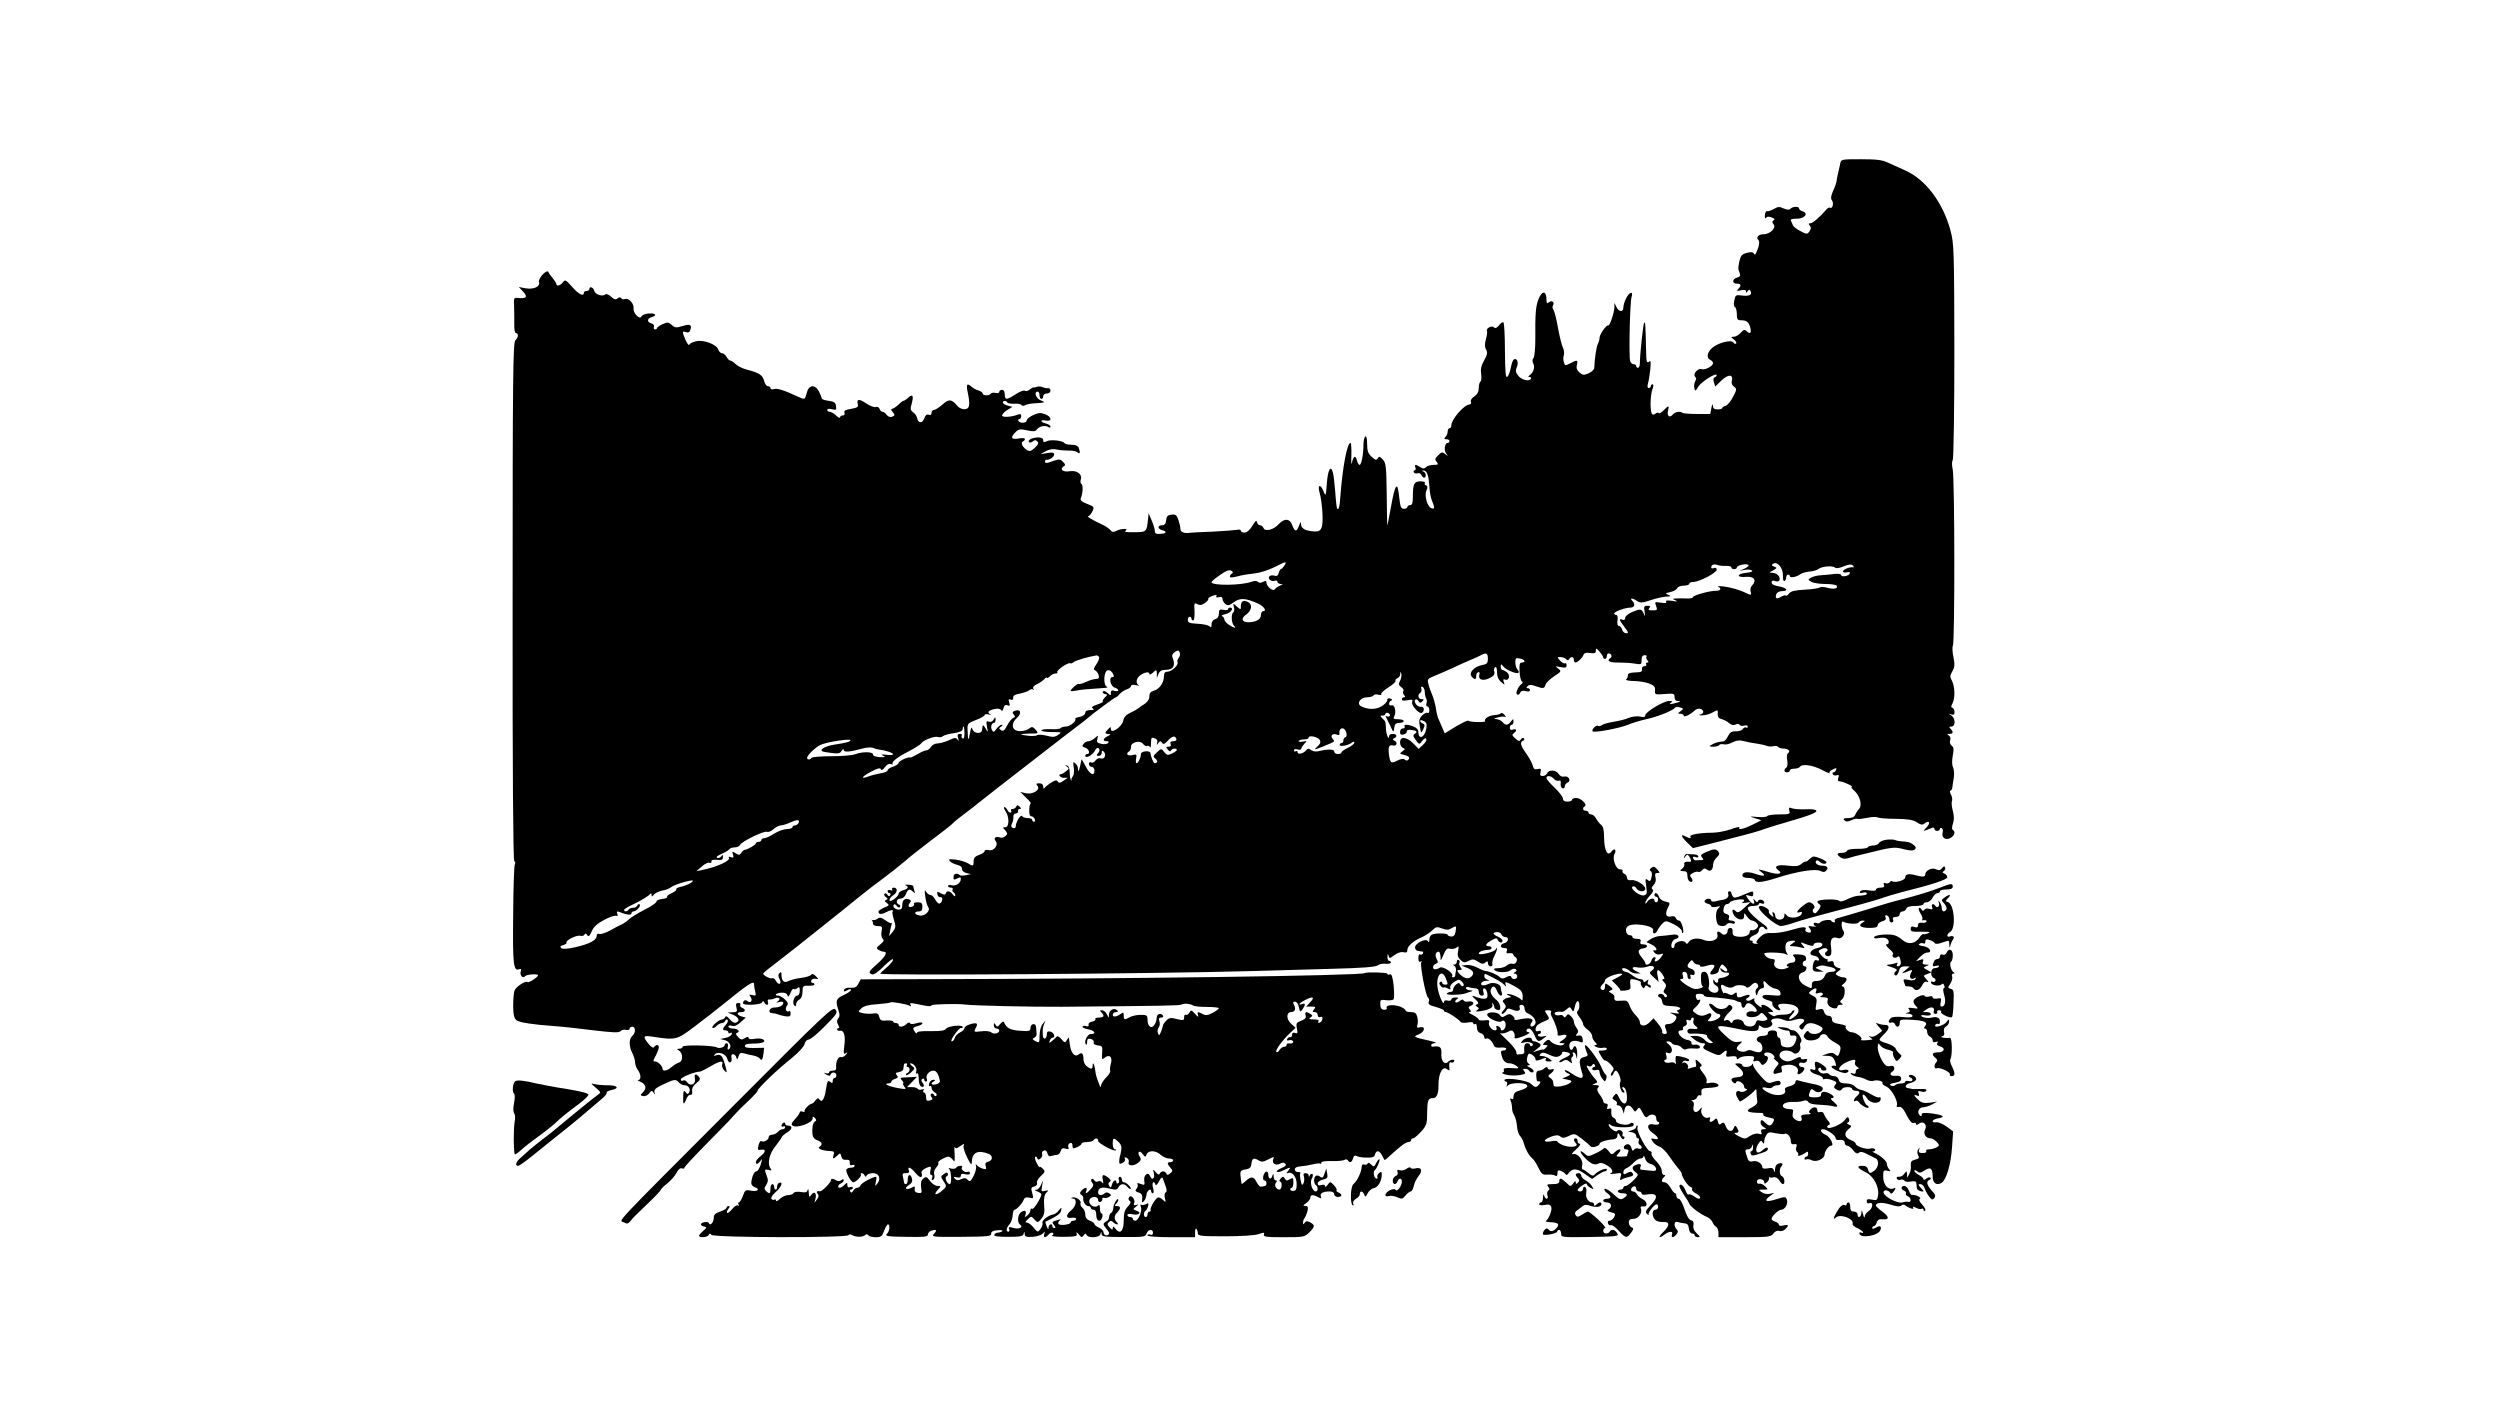 <?xml version="1.0" standalone="no"?>
<!DOCTYPE svg PUBLIC "-//W3C//DTD SVG 20010904//EN"
 "http://www.w3.org/TR/2001/REC-SVG-20010904/DTD/svg10.dtd">
<svg version="1.0" xmlns="http://www.w3.org/2000/svg"
 width="1366pt" height="768pt" viewBox="0 0 1366 768"
 preserveAspectRatio="xMidYMid meet">
<g transform="translate(0,768) scale(0.1,-0.1)"
fill="#000000" stroke="none">
<path d="M10055 6785 c-3 -14 -8 -37 -12 -52 -4 -16 -7 -35 -8 -43 -1 -8 -9
-32 -19 -53 -12 -28 -14 -42 -6 -52 11 -14 3 -48 -10 -40 -5 3 -15 -2 -22 -11
-30 -36 -73 -74 -86 -74 -11 0 -12 -3 -3 -13 8 -10 7 -18 -2 -31 -12 -17 -15
-17 -49 1 -20 10 -39 25 -42 33 -3 8 -8 20 -11 25 -3 7 9 10 30 10 43 -2 70
29 35 40 -11 3 -20 11 -20 16 0 12 -33 12 -46 -1 -8 -8 -19 -7 -38 1 -22 11
-32 10 -54 -3 -15 -8 -31 -14 -37 -12 -5 2 -11 -8 -12 -23 0 -14 2 -21 6 -14
5 8 15 9 31 3 16 -6 20 -11 11 -16 -9 -6 -9 -11 0 -22 16 -19 -20 -54 -55 -54
-28 0 -43 -17 -28 -32 6 -6 6 -20 -1 -41 -15 -41 -17 -44 -25 -31 -4 7 -18 8
-38 2 -26 -7 -33 -15 -40 -45 -8 -42 -8 -41 2 -66 5 -13 1 -20 -15 -24 -27 -7
-28 -33 -1 -33 23 0 26 -10 8 -29 -11 -11 -8 -12 15 -7 18 4 27 2 27 -6 0 -10
2 -10 9 1 6 9 11 10 15 2 13 -20 -5 -31 -43 -26 -37 5 -39 3 -45 -27 -4 -19
-2 -34 4 -36 5 -2 10 -19 10 -38 0 -29 4 -34 23 -34 31 0 43 -10 51 -42 7 -29
-2 -36 -22 -16 -9 9 -16 6 -30 -10 -11 -12 -28 -22 -38 -22 -18 -1 -18 -1 0
-15 11 -8 16 -18 12 -22 -4 -4 -11 -2 -15 6 -11 17 -88 -3 -118 -32 -26 -24
-30 -55 -8 -63 8 -4 15 -12 15 -18 0 -17 -45 -40 -63 -33 -19 7 -49 -27 -35
-41 7 -7 7 -16 0 -27 -5 -10 -7 -26 -4 -37 4 -17 7 -16 22 10 17 27 100 79
100 62 0 -5 -5 -10 -11 -12 -7 -2 -9 -13 -4 -27 l7 -23 33 32 c37 36 67 36 58
0 -4 -13 1 -26 12 -33 16 -12 15 -16 -6 -56 -12 -24 -31 -46 -41 -49 -10 -2
-18 -8 -18 -12 0 -4 -11 -7 -25 -7 -18 0 -25 5 -26 21 -1 12 -4 7 -8 -13 l-6
-33 -73 0 c-40 0 -76 3 -79 6 -11 11 -40 6 -53 -9 -17 -21 -33 -8 -26 21 8 30
3 30 -24 2 -11 -12 -23 -19 -26 -15 -4 4 -13 2 -20 -4 -8 -6 -14 -6 -18 0 -11
16 -9 105 3 134 6 17 7 27 1 27 -6 0 -10 -4 -10 -10 0 -5 -5 -10 -11 -10 -7 0
-9 9 -5 23 4 12 10 47 13 77 4 45 3 52 -8 43 -12 -9 -14 3 -15 70 -3 135 -4
151 -10 144 -6 -6 -23 -169 -24 -224 0 -13 -5 -23 -10 -23 -6 0 -10 5 -10 10
0 6 -6 10 -14 10 -8 0 -17 8 -19 18 -8 27 -1 324 8 350 11 33 -12 28 -30 -8
-8 -16 -15 -38 -15 -50 0 -27 -24 -26 -38 3 l-11 22 0 -25 c-1 -31 -26 -102
-33 -98 -10 5 -48 -49 -48 -67 0 -9 -4 -24 -9 -33 -8 -15 -18 -81 -20 -133 -1
-9 -15 -22 -31 -29 -26 -11 -33 -10 -50 5 -14 12 -18 25 -14 41 7 28 3 29 -36
9 -27 -14 -29 -14 -35 5 -4 11 -4 29 0 40 3 10 1 28 -5 40 -6 11 -18 59 -27
107 -8 49 -20 93 -25 100 -5 7 -7 17 -3 23 11 17 -5 32 -21 19 -11 -9 -14 -7
-14 12 -1 81 -51 28 -58 -61 -3 -30 -4 -97 -3 -149 0 -53 -4 -100 -10 -107 -7
-9 -7 -19 -1 -31 11 -19 0 -51 -22 -65 -7 -5 -7 -8 2 -8 7 0 10 -5 7 -10 -11
-17 -54 -5 -71 19 -13 17 -14 28 -6 45 11 25 1 52 -16 42 -6 -3 -13 -24 -17
-45 -4 -22 -12 -44 -19 -50 -9 -8 -12 25 -13 140 0 83 -4 153 -8 157 -4 4 -15
-3 -24 -15 -13 -16 -21 -19 -29 -11 -12 12 -46 -8 -37 -22 2 -4 0 -23 -6 -43
-7 -26 -7 -43 1 -57 9 -16 7 -28 -11 -60 -16 -28 -20 -48 -16 -74 3 -20 1 -38
-4 -41 -5 -4 -9 -19 -9 -35 0 -20 -8 -35 -24 -46 -15 -9 -22 -21 -19 -30 3 -8
-1 -14 -8 -14 -29 -1 -99 -82 -99 -114 0 -9 -4 -16 -10 -16 -5 0 -10 -8 -10
-18 0 -10 -5 -23 -12 -30 -9 -9 -8 -12 5 -12 9 0 17 -4 17 -10 0 -5 -4 -10 -9
-10 -17 0 -23 -40 -9 -58 12 -15 11 -16 -5 -3 -16 13 -21 12 -39 -7 -18 -17
-19 -23 -8 -36 11 -14 9 -16 -17 -16 -16 0 -35 -6 -41 -12 -10 -10 -17 -10
-32 0 -26 16 -33 15 -26 -3 3 -8 1 -15 -5 -15 -6 0 -7 -5 -4 -11 4 -6 13 -8
21 -5 8 3 17 -1 20 -9 4 -8 10 -15 15 -15 14 0 11 28 -3 33 -10 4 -10 6 -1 6
17 1 27 -19 31 -64 5 -60 8 -78 15 -97 17 -43 17 -49 1 -46 -24 5 -43 69 -30
98 8 17 7 25 -2 28 -7 2 -10 8 -6 13 3 5 -8 9 -24 9 -35 0 -42 -13 -42 -81 0
-37 -4 -49 -15 -49 -8 0 -15 -4 -15 -10 0 -5 -8 -10 -19 -10 -16 0 -20 11 -26
66 -9 89 -22 72 -45 -57 -10 -57 -19 -102 -20 -99 -1 3 -2 80 -3 172 -2 149
-4 168 -21 187 -17 18 -21 19 -28 7 -7 -12 -12 -11 -33 8 -20 18 -25 33 -25
70 0 29 -4 45 -10 41 -5 -3 -10 -23 -10 -43 0 -53 -11 -112 -21 -112 -5 0 -12
12 -15 26 -7 29 -20 22 -27 -16 -3 -14 -5 5 -3 43 1 37 -1 67 -5 67 -18 0 -43
-130 -55 -290 -4 -61 -9 -78 -18 -69 -2 2 -7 42 -10 89 -4 47 -9 95 -13 108
-11 45 -28 15 -33 -59 -6 -73 -6 -73 -19 -42 -16 41 -33 34 -21 -8 15 -52 22
-163 12 -189 -7 -19 -16 -25 -38 -24 -49 3 -74 15 -75 38 0 18 -2 17 -11 -6
-13 -36 -23 -35 -37 2 -12 37 -43 40 -74 6 -28 -31 -75 -43 -83 -21 -4 8 -12
15 -19 15 -8 0 -15 8 -17 17 -2 13 -9 8 -25 -20 -14 -23 -30 -37 -43 -37 -11
0 -20 5 -20 10 0 6 -10 8 -22 5 -13 -2 -73 -7 -135 -10 -62 -2 -116 -5 -120
-6 -31 -5 -53 3 -53 20 0 10 -5 32 -11 50 -9 27 -16 32 -38 29 -20 -2 -27 -9
-29 -30 -2 -20 -9 -28 -23 -28 -25 0 -25 -20 1 -27 29 -8 24 -18 -10 -20 -23
-2 -30 2 -30 16 0 10 -8 36 -17 57 l-17 39 -3 -30 c-8 -73 -7 -72 -75 -73 -42
-1 -58 2 -48 8 22 14 -26 13 -51 -1 -16 -8 -23 -7 -32 5 -7 8 -28 23 -47 31
-52 24 -86 45 -74 45 6 0 16 12 23 26 11 24 9 26 -29 41 -31 12 -39 20 -34 32
11 26 13 71 3 77 -6 3 -7 15 -3 26 8 28 -23 50 -63 43 -34 -6 -55 11 -32 26
12 7 11 11 -3 26 -15 15 -22 15 -51 5 -41 -15 -47 -15 -47 -2 0 5 3 9 8 8 15
-3 42 15 42 29 0 11 -9 12 -37 8 l-38 -7 29 17 c20 10 40 14 60 9 17 -4 46 -6
65 -6 19 1 40 -3 48 -9 14 -13 17 -2 7 25 -4 10 -18 16 -39 16 -19 0 -36 4
-39 9 -9 14 -77 21 -97 10 -15 -7 -19 -6 -19 6 0 10 -9 15 -27 15 -32 0 -61
-15 -50 -26 3 -4 13 -2 20 4 10 9 16 9 25 0 8 -8 5 -17 -14 -35 -21 -19 -28
-21 -44 -11 -24 15 -35 41 -21 46 6 2 11 8 11 13 0 6 -15 7 -35 3 -40 -7 -46
5 -16 35 17 17 25 18 62 10 35 -8 46 -7 54 4 13 18 45 25 63 14 7 -5 12 -4 12
2 0 6 -11 13 -25 17 -33 8 -33 23 0 16 36 -6 32 21 -5 35 -23 9 -36 8 -65 -5
-19 -9 -35 -22 -35 -29 0 -15 -36 -18 -45 -3 -3 6 -1 10 4 10 6 0 11 7 11 16
0 11 -5 14 -17 9 -34 -13 -81 -17 -87 -7 -3 5 8 19 25 30 l31 19 -26 7 c-14 3
-26 11 -26 16 0 12 17 13 24 1 3 -5 21 -8 38 -7 18 2 36 -2 39 -7 4 -5 13 -6
20 -1 8 5 30 9 49 10 61 4 66 5 38 16 -27 9 -41 48 -18 48 6 0 10 -9 10 -20 0
-11 5 -20 10 -20 6 0 10 7 10 15 0 8 9 15 20 15 11 0 20 7 20 15 0 9 -6 15
-12 14 -7 -1 -21 1 -30 5 -10 5 -25 6 -33 2 -8 -3 -17 -4 -19 -3 -1 1 -10 -4
-19 -11 -9 -8 -21 -11 -27 -7 -6 4 -29 -5 -50 -19 -49 -32 -60 -33 -60 -1 0
16 -6 25 -15 25 -8 0 -15 -5 -15 -11 0 -6 -9 -9 -20 -6 -11 3 -23 1 -26 -4 -7
-12 -44 -12 -44 0 0 5 -10 13 -22 17 -13 3 -31 13 -41 22 -24 21 -29 12 -19
-34 14 -67 10 -89 -17 -90 -13 -1 -31 7 -40 18 -31 38 -46 39 -81 8 -19 -17
-40 -30 -47 -30 -7 0 -13 -7 -13 -16 0 -10 -5 -14 -15 -10 -11 4 -19 -3 -25
-20 -11 -29 -33 -28 -39 2 -2 10 -11 24 -21 31 -16 11 -17 19 -8 49 11 43 5
53 -20 31 -10 -10 -22 -17 -25 -17 -4 0 -15 -8 -26 -19 -10 -10 -25 -21 -32
-23 -12 -4 -12 -7 0 -21 11 -14 11 -18 -4 -24 -11 -4 -22 0 -30 10 -7 10 -17
17 -23 17 -5 0 -13 7 -16 16 -4 9 -13 14 -21 10 -8 -3 -31 6 -51 19 -39 27
-55 26 -47 -4 4 -15 -3 -19 -37 -25 -31 -5 -40 -10 -36 -21 3 -9 0 -15 -9 -15
-8 0 -15 -5 -15 -10 0 -6 -10 -2 -22 10 -12 11 -28 20 -35 20 -7 0 -13 5 -13
10 0 6 11 8 26 4 23 -6 25 -4 22 17 -2 19 -10 25 -41 29 -21 3 -37 8 -37 13 0
4 -7 21 -15 38 -22 41 -56 37 -67 -8 -10 -38 -10 -38 -51 -19 -76 35 -111 46
-129 40 -10 -3 -18 -1 -18 5 0 6 -6 11 -14 11 -8 0 -17 13 -21 29 -7 31 -27
44 -93 61 -24 6 -52 20 -63 31 -10 10 -23 19 -29 19 -5 0 -14 9 -20 20 -6 11
-17 20 -25 20 -7 0 -16 8 -20 19 -8 28 -77 55 -119 47 -19 -4 -37 -12 -39 -19
-3 -7 -12 5 -21 25 -20 47 -20 51 3 43 13 -4 20 0 24 15 7 27 -3 31 -46 18
-31 -10 -40 -9 -56 6 -18 16 -23 17 -50 5 -17 -8 -31 -17 -31 -21 0 -5 -5 -8
-11 -8 -6 0 -9 6 -6 14 3 8 -2 16 -14 19 -25 7 -24 27 1 34 33 9 23 23 -15 20
-19 -1 -37 -8 -40 -16 -8 -21 -47 18 -43 44 3 26 -27 59 -47 51 -8 -3 -17 -1
-21 5 -4 6 -10 6 -19 -1 -11 -9 -19 -7 -36 9 -13 12 -27 17 -31 13 -15 -15
-56 -1 -61 19 -5 20 -27 27 -27 9 0 -5 -7 -10 -15 -10 -8 0 -15 -4 -15 -10 0
-22 -29 -8 -64 33 -34 38 -38 41 -50 25 -14 -19 -36 -24 -36 -10 0 5 -9 19
-19 31 -11 13 -22 28 -24 34 -7 20 -58 -34 -52 -54 8 -25 -29 -42 -74 -34
l-36 7 24 -26 c26 -28 17 -39 -29 -34 -22 3 -23 0 -21 -42 1 -25 1 -69 1 -97
-1 -31 3 -53 9 -53 16 0 13 -26 -3 -39 -13 -11 -15 -210 -15 -1426 -1 -932 3
-1416 9 -1420 6 -4 7 -11 3 -18 -4 -6 -8 -130 -9 -276 -3 -267 1 -309 32 -297
11 4 14 1 9 -13 -6 -20 13 -40 24 -25 7 10 71 15 71 5 -1 -10 -51 -43 -57 -37
-10 10 -64 -25 -72 -47 -4 -12 -7 -50 -7 -85 1 -49 5 -67 19 -77 17 -12 86
-23 212 -32 33 -2 124 -12 203 -22 111 -13 145 -15 153 -5 5 6 19 10 29 7 11
-3 20 0 20 6 0 6 7 11 15 11 19 0 19 -34 0 -50 -19 -16 -19 -57 0 -94 8 -15
15 -38 15 -50 0 -12 7 -31 15 -42 18 -24 19 -54 3 -55 -7 0 -3 -4 10 -9 31
-13 37 -36 16 -57 -17 -17 -17 -18 1 -22 10 -2 25 5 32 15 12 16 15 17 24 4 9
-13 10 -12 5 2 -4 14 7 24 48 43 62 29 69 30 86 10 7 -8 21 -15 32 -15 21 0
34 -23 22 -41 -5 -9 -10 -8 -18 4 -10 12 -12 8 -13 -24 -2 -45 3 -50 17 -14 5
14 15 24 22 23 8 -2 12 5 10 20 -2 15 5 30 23 44 20 16 23 23 14 34 -17 21
-27 17 -22 -10 6 -30 -24 -44 -42 -20 -6 10 -17 14 -23 10 -7 -4 -12 -1 -12 6
0 12 74 42 105 43 6 1 31 13 56 28 52 31 74 35 65 11 -3 -8 2 -23 11 -32 15
-16 16 -15 10 10 -17 66 -26 80 -50 73 -16 -6 -19 -4 -11 4 18 19 61 3 68 -25
4 -14 11 -22 17 -18 6 3 9 15 6 25 -3 12 0 19 8 19 8 0 16 -8 18 -17 4 -15 6
-14 12 5 6 18 12 22 29 17 11 -4 35 -9 51 -12 17 -3 33 -11 37 -17 10 -15 15
-6 20 29 l3 30 -52 -1 c-37 -1 -53 2 -53 11 0 9 15 13 45 13 51 0 74 10 54 23
-8 5 -29 6 -46 3 -21 -4 -33 -2 -33 5 0 8 -6 7 -20 -1 -16 -11 -23 -10 -37 6
-13 13 -15 20 -5 23 19 7 3 23 -24 23 -13 0 -24 5 -24 11 0 6 9 8 20 4 13 -4
28 2 47 20 l28 25 -22 6 c-28 8 -30 24 -3 24 24 0 27 15 4 24 -8 3 -12 10 -9
16 3 5 -1 10 -10 10 -13 0 -16 -6 -11 -25 6 -22 3 -25 -21 -26 l-28 -1 27 -11
c33 -13 44 -35 21 -44 -10 -4 -23 2 -36 18 -13 16 -21 20 -24 12 -3 -7 -10
-13 -17 -13 -17 0 -61 -38 -53 -46 3 -4 13 1 22 10 9 9 22 16 30 16 7 0 15 6
18 13 2 6 8 9 12 5 5 -5 1 -16 -8 -26 -21 -23 -21 -32 -2 -32 8 0 15 -5 15
-11 0 -5 5 -7 11 -3 7 4 10 1 7 -7 -3 -8 -18 -17 -34 -20 l-29 -6 28 -7 c26
-8 38 -38 18 -50 -5 -4 -7 3 -4 14 3 11 0 20 -6 20 -6 0 -11 -4 -11 -9 0 -13
-30 -22 -43 -14 -20 12 -187 15 -187 4 0 -6 -8 -11 -17 -11 -15 0 -16 -2 -3
-10 22 -14 23 -58 1 -65 -10 -3 -29 -14 -41 -25 -25 -22 -50 -26 -50 -9 0 14
-25 39 -39 39 -14 0 -14 2 4 36 8 16 15 35 15 42 0 15 -16 16 -26 1 -4 -7 -15
-1 -30 17 -33 41 -30 48 19 40 131 -20 134 -19 232 55 50 37 123 95 163 127
129 105 162 126 162 105 0 -10 3 -29 7 -42 5 -21 3 -23 -16 -18 -18 4 -20 3
-11 -8 15 -19 3 -40 -14 -26 -13 11 -26 5 -26 -11 0 -13 98 -9 104 5 5 9 7 9
12 0 8 -19 27 -16 20 2 -3 10 -1 15 7 14 6 -1 20 1 30 6 23 10 36 -3 17 -16
-11 -8 -10 -9 8 -4 12 4 22 2 22 -4 0 -15 -22 -26 -50 -26 -27 0 -37 -30 -10
-31 8 0 22 -3 30 -6 8 -4 27 -8 42 -11 22 -3 28 0 28 15 0 11 -4 17 -9 13 -15
-9 -24 14 -11 30 8 10 6 18 -11 34 -13 12 -29 21 -36 21 -27 0 -12 15 17 16
19 1 30 -4 33 -15 3 -11 7 -7 16 13 6 16 14 26 18 22 3 -3 12 -1 20 5 10 9 13
6 13 -15 0 -15 -6 -26 -14 -26 -17 0 -29 -41 -16 -54 7 -7 10 -4 10 7 0 9 8
20 18 26 11 6 17 22 17 43 0 31 3 33 33 32 17 -1 32 2 32 7 0 5 -5 9 -11 9 -6
0 -9 6 -6 13 2 6 13 11 23 9 18 -3 18 -3 1 15 -12 12 -20 14 -25 7 -4 -6 -28
-14 -54 -17 -26 -3 -57 -11 -69 -17 -24 -14 -39 -1 -39 35 0 14 -3 16 -11 8
-8 -8 -8 -17 0 -31 7 -13 7 -23 2 -27 -6 -3 -15 4 -21 15 -6 11 -15 18 -20 15
-9 -6 -50 15 -50 25 0 3 24 24 53 45 28 22 86 67 127 99 236 188 291 231 350
280 36 29 92 72 125 96 33 24 87 67 120 95 33 29 104 84 157 124 54 40 100 77
104 82 3 5 31 28 62 51 31 23 65 49 76 59 22 18 171 134 326 254 50 39 110 85
133 103 23 18 61 47 85 65 24 18 49 37 56 44 27 24 147 113 153 113 3 0 13 8
22 19 9 10 26 21 39 25 12 4 22 12 22 18 0 6 11 8 28 4 15 -3 21 -3 15 0 -17
7 -16 32 0 48 20 20 57 30 57 15 0 -8 7 -5 20 6 19 18 20 17 21 -6 l0 -24 9
23 c7 16 18 22 38 22 44 0 57 23 38 70 -4 9 2 20 14 28 17 10 21 10 26 -3 4
-8 1 -22 -6 -30 -6 -8 -9 -18 -6 -23 8 -14 -32 -52 -54 -52 -15 0 -20 -7 -20
-25 0 -35 -26 -72 -56 -79 -17 -5 -24 -13 -24 -31 0 -16 -10 -31 -27 -42 -16
-10 -30 -20 -33 -23 -3 -3 -21 -14 -41 -23 -26 -12 -38 -25 -42 -46 -7 -33
-67 -73 -67 -45 0 14 -2 14 -15 0 -20 -19 -19 -26 3 -27 13 0 12 -3 -5 -11
-27 -13 -30 -28 -6 -28 12 0 14 -3 6 -11 -5 -5 -22 -7 -37 -3 -22 5 -25 10
-20 28 6 20 6 20 -13 4 -11 -10 -27 -18 -35 -18 -9 0 -21 -6 -27 -14 -10 -11
-8 -16 8 -21 21 -6 30 -35 11 -35 -5 0 -10 -4 -10 -9 0 -18 38 1 51 25 8 16
16 21 22 15 7 -7 6 -16 -3 -26 -10 -12 -10 -15 4 -15 9 0 16 8 16 17 0 13 3
14 11 6 16 -16 4 -44 -16 -37 -9 4 -21 -1 -29 -11 -7 -10 -18 -15 -24 -11 -7
4 -12 1 -12 -8 0 -9 7 -16 15 -16 8 0 15 -9 15 -20 0 -34 -25 -22 -48 23 -12
23 -22 40 -23 37 -10 -57 -19 -80 -19 -48 0 9 -7 21 -15 28 -12 10 -13 6 -8
-24 3 -21 1 -42 -6 -49 -6 -8 -9 -17 -6 -20 3 -4 2 -4 -2 -1 -4 3 -8 22 -8 41
0 24 -5 38 -15 40 -13 4 -13 3 0 -6 13 -9 12 -12 -5 -25 -11 -9 -23 -16 -27
-16 -20 0 -5 -20 14 -20 l22 0 -23 -16 c-18 -13 -25 -14 -31 -4 -6 9 -14 8
-36 -6 -16 -10 -32 -23 -36 -29 -5 -6 -8 -3 -8 8 0 11 -8 17 -21 17 -18 0 -19
-3 -10 -14 18 -22 -27 -49 -65 -40 l-29 7 32 -32 c18 -17 29 -31 25 -31 -4 0
-8 -16 -8 -35 -1 -22 3 -35 11 -35 7 0 15 -7 19 -15 3 -8 1 -15 -4 -15 -6 0
-10 5 -10 10 0 6 -11 10 -24 10 -14 0 -28 5 -31 11 -8 11 -35 -34 -35 -57 0
-8 -6 -11 -15 -8 -10 4 -12 11 -6 23 5 9 9 26 8 36 -1 11 4 20 13 20 8 1 14 6
13 13 -2 7 2 12 9 12 9 0 8 3 -1 13 -11 9 -14 10 -18 0 -3 -7 -11 -13 -19 -13
-9 0 -12 -4 -9 -10 3 -5 1 -10 -5 -10 -6 0 -13 7 -16 15 -4 8 -10 15 -16 15
-5 0 -2 -10 6 -22 22 -31 21 -88 -1 -88 -15 0 -15 -2 0 -17 13 -16 13 -20 1
-31 -8 -8 -22 -11 -30 -8 -23 9 -37 -3 -24 -19 18 -21 -9 -57 -37 -50 -13 3
-23 1 -23 -5 0 -6 -13 -16 -30 -21 -22 -8 -30 -17 -30 -35 0 -28 -3 -29 -33
-10 -12 7 -41 16 -65 19 -35 4 -41 3 -32 -8 6 -8 24 -16 39 -20 18 -4 28 -12
27 -22 0 -10 9 -19 24 -23 l25 -6 -27 -6 c-15 -3 -30 -3 -33 0 -14 14 -35 9
-35 -9 0 -17 3 -18 20 -9 16 8 20 8 20 -3 0 -22 -27 -40 -50 -34 -11 3 -20 1
-20 -4 0 -5 7 -9 16 -9 8 0 13 -4 9 -9 -3 -5 -1 -12 5 -16 5 -3 10 -12 10 -18
0 -7 -7 -4 -14 6 -15 20 -33 22 -38 6 -3 -9 -10 -9 -27 0 -20 11 -22 11 -19
-6 2 -10 10 -17 17 -15 15 3 11 -30 -5 -35 -6 -2 -16 8 -24 22 -7 14 -19 25
-26 25 -7 0 -18 8 -24 18 -8 13 -9 7 -4 -28 3 -25 11 -50 16 -57 15 -18 -19
-51 -48 -45 -29 5 -32 22 -4 22 15 0 20 7 20 25 0 20 -5 25 -26 25 -14 0 -23
-4 -20 -9 7 -10 -19 -23 -28 -14 -3 4 -1 12 5 19 9 10 7 15 -4 20 -23 8 -37
-4 -37 -32 0 -17 -5 -24 -19 -24 -21 0 -37 17 -26 28 3 3 10 0 15 -8 5 -8 13
-11 17 -6 4 5 2 11 -4 13 -21 7 -15 33 7 33 13 0 24 10 30 25 11 28 20 31 39
13 11 -11 13 -10 7 5 -3 10 -6 22 -6 25 0 4 -12 8 -28 8 -15 1 -21 -1 -14 -3
20 -8 14 -20 -13 -27 -14 -4 -25 -12 -25 -19 -1 -17 -50 -52 -50 -35 0 7 9 19
20 26 24 14 27 42 4 42 -8 0 -12 -4 -9 -10 3 -6 -1 -7 -9 -4 -9 3 -16 1 -16
-5 0 -6 5 -11 11 -11 5 0 7 -5 3 -11 -4 -8 -9 -7 -15 2 -4 7 -11 10 -16 6 -4
-5 -1 -13 7 -18 12 -8 12 -12 2 -16 -10 -4 -9 -8 4 -17 15 -11 13 -14 -15 -25
-17 -8 -31 -17 -31 -21 0 -17 15 -18 42 -4 17 9 32 13 36 10 3 -3 3 -6 -1 -6
-3 0 0 -20 7 -44 12 -39 11 -45 -6 -67 l-20 -24 5 25 c2 14 7 32 9 40 3 8 3
12 1 7 -3 -4 -18 2 -34 14 -22 16 -33 18 -43 10 -7 -6 -20 -10 -27 -8 -8 2
-11 2 -6 0 4 -3 7 -11 7 -19 0 -8 10 -14 26 -14 24 0 26 -3 21 -29 -3 -16 -1
-33 6 -40 9 -9 6 -16 -13 -31 -21 -17 -23 -21 -10 -30 8 -5 21 -10 28 -10 24
0 11 -26 -33 -65 -49 -43 -53 -50 -30 -59 10 -3 33 13 65 45 28 28 50 44 50
36 0 -7 -16 -27 -35 -43 -19 -16 -35 -31 -35 -34 0 -11 1483 -1 2025 14 182 5
373 10 425 12 192 5 258 10 271 21 8 6 26 9 42 7 15 -1 27 2 27 7 0 5 -4 9
-10 9 -5 0 -9 10 -9 23 1 16 3 17 6 5 4 -16 7 -16 33 4 17 12 37 19 49 15 16
-4 21 0 21 13 0 21 35 51 81 70 17 8 42 24 54 36 21 20 26 22 54 11 25 -9 36
-9 52 1 26 16 29 14 22 -20 -3 -18 -11 -26 -24 -25 -10 1 -19 5 -19 9 0 9 -61
11 -84 2 -9 -3 -16 -16 -16 -28 0 -14 -3 -17 -8 -8 -12 18 -74 -14 -70 -37 2
-9 9 -17 16 -17 6 -1 17 -2 23 -3 5 0 7 -6 4 -11 -4 -6 -11 -8 -16 -5 -5 4 -9
-6 -9 -20 0 -17 4 -24 12 -19 6 4 8 3 4 -4 -8 -14 24 -185 37 -193 6 -4 7 -14
4 -23 -5 -13 4 -19 38 -28 25 -7 45 -16 45 -20 0 -4 5 -8 10 -8 12 0 71 -39
81 -54 4 -5 21 -6 38 -3 19 4 31 2 31 -4 0 -6 5 -7 10 -4 6 3 10 -5 10 -19 0
-16 7 -27 20 -31 11 -3 20 -13 20 -21 0 -8 5 -12 10 -9 11 7 33 -12 42 -36 5
-12 16 -15 37 -13 17 2 31 -1 31 -6 0 -6 -7 -10 -16 -10 -13 0 -15 -6 -9 -27
7 -30 21 -43 46 -43 8 0 24 -6 35 -14 17 -14 15 -15 -27 -12 -35 2 -46 -1 -42
-11 3 -7 -1 -13 -8 -14 -8 0 0 -5 16 -10 17 -5 49 -7 73 -4 36 5 41 9 31 21
-9 11 -8 14 4 14 9 0 19 -4 22 -10 8 -12 25 -13 25 -2 0 5 -10 14 -22 20 -15
7 -17 11 -8 11 12 1 12 3 2 10 -8 5 -11 17 -7 34 6 23 9 24 26 14 10 -6 19
-17 19 -24 0 -9 7 -10 26 -3 32 13 37 12 29 0 -3 -6 4 -10 17 -10 22 1 22 1 4
15 -11 8 -29 15 -40 15 -15 0 -17 3 -8 12 9 9 20 8 47 -5 27 -13 41 -15 56 -7
11 6 17 15 15 19 -3 4 6 6 19 3 33 -6 31 -17 -5 -32 -16 -7 -30 -16 -30 -21 0
-5 9 -4 19 3 15 9 23 9 37 -3 16 -12 17 -12 11 3 -3 10 -2 20 4 23 5 4 7 11 4
16 -4 5 -2 9 4 9 5 0 12 -10 14 -22 3 -18 5 -16 5 7 2 39 -12 64 -22 39 -7
-19 -21 -11 -21 14 0 22 24 31 53 21 21 -8 23 -6 20 13 -2 17 -9 22 -22 20
-16 -3 -18 -1 -9 10 9 10 8 18 -3 32 -8 11 -14 26 -14 34 0 7 -7 21 -16 29
-13 14 -17 14 -26 2 -6 -10 -11 -10 -14 -3 -3 7 -13 10 -23 7 -10 -3 -22 0
-25 6 -7 10 14 16 38 12 5 -1 17 5 26 14 17 15 19 15 28 -1 8 -15 11 -13 17
14 3 18 11 32 16 32 12 0 12 -47 -1 -55 -6 -4 -3 -16 10 -32 11 -14 20 -31 20
-38 0 -7 11 -21 25 -31 14 -10 25 -26 25 -36 0 -9 7 -24 16 -32 12 -12 12 -16
2 -16 -9 -1 -8 -4 3 -10 9 -5 26 -8 38 -5 11 2 21 0 21 -6 0 -5 -11 -9 -25 -9
-24 0 -24 0 -7 -29 9 -16 19 -28 23 -26 3 3 16 -7 29 -20 19 -20 21 -27 10
-40 -7 -8 -10 -18 -7 -22 4 -3 9 2 13 11 3 9 9 16 13 16 12 0 32 -50 25 -61
-9 -15 4 -59 17 -59 8 0 7 5 -1 15 -7 9 -8 15 -2 15 13 0 22 -25 22 -61 0 -38
-23 -38 -42 1 -13 28 -16 29 -28 14 -12 -14 -12 -17 3 -26 10 -5 15 -13 12
-19 -4 -5 0 -9 8 -9 8 0 18 -10 22 -22 l8 -23 4 23 c5 27 29 29 45 3 11 -18
13 -18 24 -3 10 14 14 12 29 -17 12 -25 20 -30 28 -22 18 18 47 13 47 -9 0
-11 5 -20 11 -20 5 0 7 -5 4 -10 -3 -6 -17 -7 -29 -4 -37 9 -41 -21 -6 -46 35
-25 39 -40 9 -33 -19 5 -20 4 -8 -15 7 -11 23 -23 36 -27 12 -3 37 -27 54 -53
18 -26 40 -56 50 -67 10 -11 18 -23 18 -28 1 -18 32 -65 46 -71 9 -3 14 -10
11 -14 -3 -5 6 -15 19 -22 14 -7 25 -17 25 -22 0 -12 -13 -10 -36 7 -12 8 -24
12 -27 8 -4 -3 -11 6 -16 20 -11 28 -27 42 -34 30 -3 -5 8 -27 24 -51 16 -23
29 -45 29 -47 0 -13 58 -58 98 -75 12 -5 25 -18 29 -27 4 -10 12 -22 20 -26 7
-4 13 -19 13 -32 l0 -25 143 0 c131 0 144 2 157 20 9 12 21 18 32 14 10 -3 25
1 33 10 22 21 19 27 -10 20 -15 -4 -25 -2 -25 4 0 6 -9 14 -20 17 -11 3 -20
10 -20 14 0 15 38 51 53 51 20 0 39 33 31 54 -7 19 -7 19 -66 1 -51 -15 -62
-7 -25 21 l22 16 -25 -5 c-14 -3 -33 0 -44 9 -19 13 -18 14 9 14 28 0 28 0 9
19 -10 10 -25 16 -31 13 -7 -2 -13 3 -13 11 0 10 8 15 20 14 11 -1 20 -8 20
-15 0 -11 3 -12 14 -2 8 6 14 17 12 23 -1 7 -1 9 1 6 2 -4 12 -5 23 -2 12 3
23 -3 32 -16 7 -12 16 -21 20 -21 14 0 9 38 -5 43 -14 5 -16 41 -4 53 13 14 7
22 -13 17 -13 -4 -20 -14 -21 -32 -1 -18 -3 -21 -6 -7 -4 14 -11 17 -34 12
-17 -3 -29 -1 -29 5 0 21 -29 40 -52 34 -20 -5 -25 0 -34 30 -10 31 -9 35 7
35 10 0 20 8 22 17 4 14 5 12 6 -4 0 -13 -3 -23 -9 -23 -5 0 -7 -6 -4 -14 5
-14 13 -13 77 10 9 4 17 10 17 15 0 13 -11 11 -31 -7 -33 -30 -46 5 -16 44 8
11 12 11 18 0 7 -10 9 -8 9 5 0 9 5 26 12 36 9 15 17 17 50 9 22 -4 43 -6 47
-4 14 9 35 -13 36 -36 0 -17 5 -22 18 -20 15 3 17 -1 12 -17 -3 -10 -1 -22 5
-26 6 -3 8 -11 5 -16 -7 -10 24 -1 43 14 8 7 12 5 12 -7 0 -9 -4 -16 -10 -16
-5 0 -10 -5 -10 -11 0 -5 4 -7 10 -4 5 3 18 1 29 -4 24 -14 71 7 71 32 0 17
23 48 35 47 21 -1 -6 51 -31 60 -24 10 -33 30 -13 30 20 0 69 -34 69 -48 0 -7
6 -12 13 -11 26 3 37 -2 37 -16 0 -8 6 -15 14 -15 7 0 21 -11 32 -25 13 -17
21 -21 31 -14 8 8 22 6 45 -7 18 -9 40 -20 48 -24 19 -10 15 -49 -8 -66 -23
-18 -29 -17 -35 6 -3 14 -14 20 -32 20 -33 0 -25 -14 21 -36 41 -20 73 -79 66
-125 -4 -27 -7 -29 -33 -24 -22 5 -29 3 -29 -9 0 -10 6 -13 15 -10 23 9 19
-29 -5 -44 -11 -7 -21 -20 -21 -30 -1 -9 -5 -3 -9 13 -6 24 -8 26 -9 8 -1 -25
-21 -32 -21 -8 0 8 -9 15 -20 15 -15 0 -20 7 -20 25 0 14 -4 25 -10 25 -5 0
-10 -5 -10 -11 0 -5 -5 -7 -10 -4 -11 7 -28 -8 -47 -43 -16 -27 -17 -40 -2
-25 23 23 101 -6 92 -34 -2 -6 10 -17 27 -24 16 -8 30 -18 30 -22 0 -5 -4 -5
-10 -2 -5 3 -10 2 -10 -3 0 -31 102 -16 115 17 8 21 -3 27 -25 13 -12 -7 -20
-8 -20 -2 0 5 4 10 9 10 5 0 13 9 16 21 5 15 14 19 32 17 38 -4 37 14 -2 42
-19 14 -35 29 -35 33 0 17 35 19 80 5 34 -11 52 -12 59 -5 7 7 14 7 23 0 21
-16 50 -24 42 -12 -4 8 0 7 15 0 12 -7 26 -9 31 -6 6 3 10 1 10 -5 0 -6 4 -9
9 -5 5 3 -1 17 -15 32 -16 17 -21 29 -13 33 10 7 -26 24 -44 21 -4 -1 -12 10
-17 24 -5 14 -16 25 -25 25 -19 0 -20 -19 0 -26 8 -4 12 -10 9 -15 -3 -5 2
-12 10 -15 9 -3 16 -13 16 -21 0 -8 -6 -13 -12 -10 -7 2 -22 1 -33 -3 -24 -8
-98 30 -103 53 -4 18 26 17 37 -1 4 -7 11 -4 20 10 12 19 11 20 -4 14 -28 -10
-55 21 -55 65 0 33 2 37 23 32 18 -5 20 -3 10 8 -7 7 -13 21 -13 30 0 15 -33
44 -70 61 -11 5 -11 7 -2 7 7 1 10 6 7 11 -4 6 -16 8 -27 4 -21 -6 -78 13 -78
27 0 5 -11 14 -25 19 -35 13 -42 37 -16 59 20 17 20 19 4 26 -11 5 -14 9 -6
12 7 2 9 11 6 20 -5 13 -9 12 -23 -7 -18 -24 -87 -53 -95 -40 -3 5 1 10 7 13
10 3 9 9 -3 23 -9 10 -19 27 -22 36 -4 11 -12 15 -22 12 -10 -4 -15 0 -15 10
0 20 -23 21 -39 2 -9 -11 -9 -15 1 -19 7 -3 -2 -6 -21 -6 -25 -1 -32 -5 -28
-16 9 -21 -9 -28 -32 -13 -14 9 -19 19 -15 35 5 19 2 23 -19 23 -14 0 -29 5
-33 11 -10 17 16 30 56 28 19 -1 43 2 54 6 12 5 21 3 27 -6 5 -9 27 -14 58
-15 27 -1 61 -4 75 -8 32 -8 33 0 4 25 -13 10 -17 18 -10 19 20 0 13 14 -14
27 -29 13 -44 9 -44 -11 0 -8 -13 -12 -35 -12 -30 1 -34 4 -29 21 9 28 12 29
29 15 17 -15 45 -7 45 13 0 10 -21 19 -61 26 -34 7 -67 15 -75 18 -8 3 -14 -1
-14 -10 0 -9 -13 -18 -31 -22 -21 -5 -29 -11 -25 -21 10 -27 -41 -37 -85 -17
-43 19 -53 39 -15 29 14 -3 28 -2 31 4 3 5 15 10 26 10 18 0 25 11 13 23 -3 3
-19 1 -35 -5 -28 -10 -33 -7 -69 33 -22 24 -40 51 -41 59 0 10 -2 11 -6 3 -6
-15 -53 -18 -53 -3 0 6 -10 10 -22 10 -22 -1 -22 -1 5 -24 32 -26 28 -50 -9
-52 -33 -2 -41 -11 -25 -27 11 -9 14 -9 18 0 6 16 43 -6 43 -24 0 -7 6 -13 13
-13 6 0 4 -5 -6 -11 -9 -5 -22 -7 -27 -4 -19 12 -31 -5 -19 -28 7 -12 13 -24
15 -25 4 -5 66 40 80 58 10 12 12 11 12 -10 0 -14 2 -34 4 -45 2 -13 -6 -23
-24 -33 -47 -23 -35 -32 45 -33 9 0 15 -4 12 -9 -3 -5 10 -12 30 -16 30 -5 33
-9 24 -25 -12 -23 -23 -24 -43 -4 -18 19 -26 19 -26 0 0 -7 8 -19 18 -24 16
-10 16 -10 -2 -11 -12 0 -16 -5 -12 -16 4 -12 1 -14 -14 -9 -12 4 -31 -1 -48
-12 -26 -18 -28 -18 -62 -1 -20 10 -28 18 -17 18 19 0 21 8 7 30 -8 12 -10 12
-16 -3 -9 -25 -33 -21 -44 9 -8 21 -13 24 -24 15 -11 -9 -15 -7 -19 11 -5 18
-9 20 -19 10 -17 -17 -31 -15 -25 2 4 11 1 13 -10 9 -20 -8 -44 22 -36 45 4
14 2 14 -11 -2 -19 -23 -39 -11 -32 19 4 14 1 25 -7 28 -7 4 -6 6 4 6 9 1 20
8 23 17 3 8 10 12 16 9 6 -4 9 3 7 16 -2 20 3 23 41 25 24 1 46 5 50 9 11 11
-22 24 -46 18 -17 -4 -21 -2 -17 9 4 9 -5 29 -20 46 -17 21 -21 32 -13 34 10
4 8 9 -4 21 -22 22 -27 21 -21 -3 3 -11 1 -20 -5 -20 -6 0 -18 -3 -28 -7 -11
-4 -15 -3 -11 4 8 13 -17 36 -28 25 -5 -4 -5 -2 -1 5 4 7 13 10 21 6 8 -3 15
-1 15 5 0 8 -44 22 -70 22 -4 0 -6 -12 -4 -28 2 -15 1 -21 -2 -15 -3 8 -15 11
-29 7 -12 -3 -26 -1 -29 5 -4 6 -2 11 4 11 7 0 9 8 5 22 -6 16 -4 20 8 15 26
-10 31 26 7 45 -17 14 -18 18 -7 18 9 0 19 -4 22 -10 3 -5 14 -10 24 -10 10 0
24 -7 31 -15 7 -8 17 -12 23 -8 7 4 27 6 45 4 25 -2 33 1 30 11 -3 7 -15 12
-27 10 -13 -2 -20 1 -19 10 2 7 -8 14 -22 16 -37 6 -68 52 -34 52 8 0 13 4 10
9 -3 5 1 12 10 15 10 4 14 12 10 22 -4 12 -2 15 9 10 8 -3 15 -1 15 4 0 6 4
10 10 10 5 0 7 -7 3 -16 -4 -11 1 -22 12 -30 20 -15 12 -19 -27 -15 -10 1 -18
-4 -18 -13 0 -9 8 -15 18 -14 42 3 92 -3 89 -11 -1 -5 7 -17 18 -25 18 -14 18
-15 2 -16 -9 0 -25 9 -34 20 -11 12 -30 20 -48 20 l-30 -1 24 -19 c13 -11 32
-20 43 -20 17 0 18 -3 9 -14 -10 -12 -4 -18 35 -35 42 -19 49 -20 64 -6 22 20
29 19 23 -3 -4 -16 0 -18 26 -14 21 3 31 0 31 -9 0 -10 3 -10 12 -1 7 7 29 12
50 12 31 0 36 -3 31 -17 -5 -12 -2 -15 10 -10 10 4 20 0 26 -10 8 -14 12 -15
25 -4 18 15 22 41 6 41 -5 0 -10 5 -10 10 0 15 36 12 50 -5 7 -8 9 -15 4 -15
-5 0 0 -7 10 -15 18 -14 18 -16 3 -33 -22 -24 -22 -46 -1 -38 9 3 20 6 25 6 6
0 8 8 4 19 -5 16 0 19 30 23 37 4 67 -16 58 -39 -6 -16 9 -17 25 -1 16 16 15
28 -3 28 -8 0 -15 6 -15 14 0 9 7 12 19 9 10 -3 21 2 24 10 4 11 0 13 -14 10
-10 -3 -19 0 -19 6 0 8 -10 7 -30 -4 -35 -18 -51 -19 -74 -2 -25 18 -11 47 23
47 15 0 32 -5 39 -12 16 -16 45 9 39 34 -3 10 -1 20 3 23 14 9 -20 65 -40 65
-10 0 -21 4 -24 8 -2 4 -19 8 -38 9 -32 2 -32 2 -8 -9 14 -6 31 -10 38 -9 6 1
12 -5 12 -14 0 -8 3 -14 8 -14 25 4 33 -2 26 -23 -10 -34 -25 -44 -56 -40 -22
3 -28 10 -28 28 0 13 -4 24 -10 24 -5 0 -10 9 -10 20 0 15 -7 20 -25 20 -16 0
-25 -6 -25 -15 0 -10 -10 -15 -30 -15 -32 0 -43 -26 -15 -36 8 -4 15 -17 15
-30 0 -25 -17 -30 -55 -15 -11 5 -25 4 -32 -1 -14 -11 -53 -1 -53 14 0 6 8 17
18 25 15 13 15 14 -11 10 -22 -3 -37 4 -74 39 -58 55 -51 58 85 30 77 -16 102
-13 102 11 0 13 3 13 15 3 22 -18 73 4 56 24 -16 19 30 30 64 14 19 -8 34 -9
62 0 45 14 68 0 37 -22 -14 -11 -16 -17 -7 -26 8 -9 14 -7 22 9 13 24 38 27
76 9 28 -13 30 -19 13 -36 -15 -15 -55 -16 -64 0 -5 8 -11 6 -20 -7 -11 -14
-11 -20 1 -31 16 -17 71 -8 79 12 7 18 35 18 42 0 3 -7 21 -22 40 -32 30 -16
34 -23 29 -44 -9 -33 -12 -35 -29 -20 -11 9 -23 9 -43 2 l-28 -10 30 -1 c24
-1 33 -7 42 -31 6 -17 7 -28 2 -24 -5 3 -14 2 -20 -2 -14 -8 61 -43 79 -36 23
8 12 22 -13 16 -43 -11 -29 23 18 44 37 16 50 15 43 -3 -3 -8 2 -19 12 -24 10
-6 12 -11 5 -11 -7 0 -13 -7 -13 -16 0 -11 -5 -14 -17 -9 -13 4 -15 3 -7 -5 6
-6 22 -12 35 -14 13 -1 34 -8 47 -15 12 -7 31 -10 41 -6 20 6 53 -3 47 -14 -3
-4 8 -12 23 -19 28 -13 66 -85 55 -104 -3 -5 2 -8 12 -6 13 2 25 -10 42 -45
16 -32 29 -46 38 -43 8 3 14 0 14 -6 0 -7 5 -6 15 2 23 19 48 -5 34 -32 -12
-23 4 -48 30 -48 9 0 24 -9 34 -20 16 -18 15 -20 -3 -30 -10 -5 -28 -10 -40
-10 -12 0 -18 -4 -15 -10 3 -6 -5 -10 -19 -10 -20 0 -24 4 -20 18 5 14 4 14
-4 3 -7 -10 -7 -21 -1 -33 8 -14 5 -19 -16 -24 -21 -5 -26 -12 -24 -33 2 -14
-2 -35 -9 -46 l-11 -20 -1 20 c-1 18 -2 18 -13 4 -12 -16 -18 -19 -38 -19 -5
0 -7 -5 -4 -11 4 -6 13 -8 21 -5 7 3 16 0 20 -5 3 -6 19 -8 35 -5 21 4 29 2
30 -9 1 -8 2 -21 3 -27 0 -7 10 -14 21 -17 20 -3 20 -3 1 18 -16 18 -17 21 -3
21 9 0 19 -10 23 -22 4 -13 15 -33 24 -45 15 -19 20 -21 29 -9 9 11 6 20 -14
41 -27 30 -32 51 -12 58 6 2 9 8 5 12 -4 4 -14 2 -23 -5 -8 -7 -15 -8 -15 -3
0 5 -11 16 -25 23 -14 7 -25 18 -25 23 0 5 7 4 15 -3 12 -10 20 -9 40 4 33 22
45 13 45 -30 0 -38 21 -54 49 -37 26 16 51 102 57 194 l6 87 -35 26 c-19 14
-44 25 -55 24 -35 -5 -25 17 10 22 43 7 24 19 -42 27 -38 4 -50 3 -50 -8 0
-10 -3 -10 -11 -2 -16 16 -4 43 20 43 10 0 32 7 47 15 l29 16 -40 -6 c-32 -4
-45 -1 -63 15 -26 24 -28 32 -7 24 11 -5 13 -2 9 11 -6 14 -3 16 14 11 11 -4
23 -2 27 4 5 8 -5 11 -31 10 -22 -1 -42 -1 -46 0 -5 2 -13 3 -20 4 -25 2 -17
24 12 29 16 4 30 13 30 21 0 15 -29 30 -39 20 -3 -4 0 -9 7 -11 20 -8 13 -26
-8 -20 -11 3 -20 1 -20 -4 0 -5 -10 -9 -23 -9 -13 0 -27 -4 -33 -10 -5 -5 -15
-5 -23 -1 -9 6 -2 11 24 15 27 5 35 12 33 24 -2 12 -11 16 -31 14 -26 -3 -37
11 -17 23 18 11 11 37 -7 31 -10 -3 -22 -2 -28 2 -19 14 -45 70 -45 99 1 25 2
26 14 11 7 -10 27 -21 44 -24 18 -4 29 -10 26 -15 -3 -5 0 -18 7 -30 10 -20
12 -20 27 -5 15 16 15 18 1 29 -8 7 -18 19 -21 28 -3 8 -24 21 -47 28 -23 6
-41 15 -41 20 0 4 11 18 25 31 30 28 32 50 6 50 -11 0 -28 3 -38 7 -16 6 -16
5 2 -16 l20 -23 -23 -18 c-13 -11 -31 -17 -40 -14 -14 5 -15 4 -2 -5 8 -6 13
-11 10 -11 -37 -6 -70 -6 -61 0 14 8 -28 40 -52 40 -17 0 -40 24 -31 32 3 4
-13 9 -35 13 -31 5 -41 11 -41 26 0 12 -7 19 -19 19 -11 0 -21 9 -24 21 -4 16
-10 19 -28 14 -20 -7 -21 -5 -15 27 5 30 3 36 -20 48 -24 13 -24 15 -8 27 24
18 35 16 27 -3 -5 -13 -2 -15 15 -9 23 7 31 -10 10 -18 -7 -3 0 -6 16 -6 21
-1 27 -5 22 -17 -3 -8 0 -22 8 -30 17 -16 46 -19 46 -4 0 6 8 10 18 10 13 0
14 2 4 9 -10 6 -10 10 3 21 18 15 20 70 3 70 -8 1 -6 6 5 14 9 7 17 18 17 25
0 6 -8 11 -17 11 -10 0 -25 5 -33 10 -13 8 -12 11 4 23 18 13 18 14 -3 20 -11
3 -21 13 -21 22 0 12 -6 16 -20 12 -11 -3 -18 -1 -14 4 3 5 0 9 -6 9 -7 0 -20
10 -30 22 -17 22 -17 23 4 33 22 12 45 -3 24 -16 -15 -10 0 -29 18 -22 11 4
13 15 9 48 -7 44 7 61 38 49 19 -7 42 23 30 39 -13 17 -14 59 -1 51 19 -12 76
-15 83 -5 3 6 14 11 23 11 15 -1 15 -2 -1 -11 -27 -16 -10 -29 39 -29 32 0 44
4 44 15 0 8 11 17 24 21 17 4 23 11 19 21 -4 11 -2 14 8 11 8 -3 13 -13 13
-22 -1 -9 4 -16 12 -16 8 0 11 6 8 15 -4 10 0 15 15 15 12 0 21 6 21 15 0 8 7
15 15 15 9 0 18 7 21 15 4 10 20 15 50 15 24 0 44 5 44 10 0 6 8 10 18 10 10
0 25 11 32 25 7 14 19 25 27 25 7 0 13 5 13 10 0 6 16 10 35 10 24 0 35 5 35
15 0 20 -9 19 -72 -6 -50 -20 -144 -48 -233 -70 -22 -5 -96 -27 -165 -49 -69
-21 -138 -41 -153 -45 -15 -3 -25 -10 -22 -15 3 -6 2 -10 -4 -10 -5 0 -12 4
-15 9 -6 10 -54 2 -61 -10 -3 -4 -12 -6 -20 -2 -8 3 -15 0 -15 -5 0 -6 6 -12
13 -15 6 -2 -1 -2 -18 1 -25 4 -28 2 -17 -10 6 -8 9 -17 6 -21 -9 -8 -35 4
-29 13 11 18 -14 18 -73 0 -34 -11 -82 -19 -106 -18 -36 2 -49 -3 -71 -24 -18
-18 -22 -28 -13 -31 7 -3 3 -4 -9 -4 -12 1 -19 5 -17 9 3 4 0 8 -5 8 -21 0
-11 21 14 30 14 5 25 16 25 24 0 21 21 31 31 15 4 -7 11 -10 15 -6 4 4 -3 15
-16 24 -47 33 -90 75 -90 89 0 9 11 14 30 14 17 0 30 4 30 10 0 5 7 7 15 4 8
-4 15 -2 15 4 0 15 -28 23 -34 9 -3 -9 -8 -8 -16 3 -10 13 -11 12 -6 -3 8 -25
-13 -17 -33 12 -15 23 -14 23 7 17 16 -6 22 -3 22 8 0 20 1 20 -56 -4 -37 -16
-49 -18 -56 -8 -4 7 -8 16 -8 21 0 4 -5 7 -11 7 -6 0 -9 -7 -6 -15 6 -15 -7
-28 -32 -32 -8 -1 -25 -4 -38 -8 -13 -3 -23 -1 -23 5 0 13 -27 13 -35 -1 -4
-6 2 -13 14 -16 12 -3 21 -9 21 -14 0 -5 12 -7 28 -4 23 6 25 4 12 -7 -15 -12
-18 -54 -6 -85 6 -15 42 -18 51 -3 4 6 15 8 26 5 11 -4 19 -2 19 4 0 6 -9 11
-20 11 -13 0 -18 5 -13 16 4 10 -1 17 -14 20 -15 4 -19 12 -15 30 2 13 10 24
17 24 7 0 15 4 17 9 5 12 78 24 78 12 0 -5 -6 -11 -12 -14 -7 -2 1 -2 17 0
l30 4 -34 -31 c-24 -23 -36 -29 -44 -21 -19 19 -27 12 -16 -13 15 -32 59 -42
59 -12 0 20 0 20 16 -2 8 -12 21 -22 28 -22 8 0 19 -7 26 -15 9 -11 9 -17 -2
-28 -7 -7 -19 -12 -26 -9 -6 2 -12 -3 -12 -12 0 -18 -33 -29 -70 -23 -19 3
-24 10 -23 26 2 13 -3 21 -12 21 -8 0 -15 -6 -15 -14 0 -21 -20 -30 -33 -17
-17 17 -29 13 -23 -6 9 -28 -37 -45 -77 -28 -33 13 -69 7 -82 -15 -6 -9 -9 -9
-15 0 -11 17 -60 4 -60 -15 0 -8 -4 -15 -9 -15 -17 0 -7 43 11 48 34 8 21 31
-14 25 -18 -3 -47 -6 -64 -7 -16 0 -41 -8 -54 -17 l-24 -16 29 -14 c27 -13 37
-38 12 -31 -6 2 -4 -4 3 -13 8 -9 20 -13 33 -9 19 6 19 6 1 -19 -17 -23 -42
-28 -29 -6 4 5 1 9 -5 9 -7 0 -14 -9 -17 -20 -5 -19 -33 -29 -33 -12 0 5 -9
19 -20 32 -24 28 -21 44 8 48 28 4 29 22 1 22 -15 0 -19 5 -15 15 4 11 -1 15
-19 15 -14 0 -25 5 -25 10 0 6 -6 10 -14 10 -19 0 -29 30 -15 46 22 27 154 7
142 -21 -3 -8 0 -15 6 -15 7 0 15 8 18 17 4 9 15 25 25 35 19 19 20 19 64 -2
24 -12 44 -29 44 -38 0 -8 2 -13 5 -10 10 9 -8 68 -20 68 -7 0 -15 6 -18 14
-4 9 -14 12 -25 9 -28 -7 -36 12 -19 46 14 28 14 29 -13 35 -17 3 -31 14 -35
26 -6 20 -25 28 -25 10 0 -5 5 -10 10 -10 6 0 10 -7 10 -15 0 -8 -4 -15 -10
-15 -5 0 -10 5 -10 10 0 17 -28 11 -39 -7 -6 -10 -11 -13 -11 -6 0 7 11 24 25
39 17 18 22 30 15 34 -8 5 -6 12 5 24 11 11 15 25 11 41 -5 19 -2 25 10 25 16
0 15 2 -1 20 -14 16 -21 17 -32 8 -10 -8 -11 -13 -3 -18 7 -4 8 -18 4 -34 -5
-22 -9 -24 -21 -14 -13 10 -14 6 -8 -34 6 -39 4 -46 -12 -50 -23 -6 -79 37
-62 48 7 4 16 -1 21 -10 11 -20 48 -21 48 -2 0 20 -51 51 -77 47 -16 -2 -23 3
-23 14 0 8 -7 18 -15 21 -8 4 -12 10 -9 15 3 5 -3 9 -14 9 -23 0 -44 59 -30
84 13 24 -1 35 -17 13 -21 -29 -39 5 -40 75 0 42 -5 63 -16 71 -9 7 -21 22
-28 35 -6 12 -18 22 -26 22 -8 0 -15 5 -15 10 0 6 -7 10 -15 10 -17 0 -20 16
-5 25 15 9 -22 45 -47 45 -13 0 -23 -4 -23 -10 0 -5 -11 -10 -25 -10 -17 0
-25 6 -25 17 0 9 -20 35 -45 59 -25 23 -45 47 -45 53 0 16 26 13 40 -4 7 -9
20 -13 27 -11 10 4 13 -1 11 -16 -2 -11 3 -23 10 -25 6 -3 12 2 12 10 0 8 7
17 15 21 22 8 7 39 -17 33 -12 -3 -23 2 -31 14 -14 23 -55 25 -63 4 -4 -8 -14
-15 -24 -15 -14 0 -17 5 -12 22 4 18 2 20 -16 16 -16 -4 -22 0 -27 19 -3 13
-19 43 -35 65 -32 44 -37 64 -17 71 6 2 8 8 4 13 -4 5 -12 2 -17 -6 -7 -12
-12 -11 -30 5 -19 17 -20 21 -6 31 18 13 11 25 -10 17 -8 -3 -14 1 -14 11 0 9
5 16 10 16 6 0 10 8 10 18 -1 16 -1 16 -14 0 -16 -22 -30 -23 -46 -3 -7 8 -22
15 -34 16 -16 1 -15 3 8 9 16 5 34 6 40 3 6 -4 5 1 -3 11 -8 9 -17 13 -20 9
-3 -5 -18 -9 -34 -10 -29 -1 -60 -20 -52 -33 5 -8 -82 -7 -91 2 -3 4 -34 -11
-68 -31 l-62 -38 -13 31 c-7 17 -16 38 -20 46 -5 9 -12 36 -15 60 -4 25 -14
59 -21 75 -7 17 -17 42 -20 58 -7 25 -4 29 31 43 22 9 66 28 99 43 33 16 78
36 100 45 22 9 48 21 57 26 29 16 38 12 38 -19 0 -25 -5 -30 -33 -35 -42 -8
-73 -42 -56 -62 15 -19 27 -18 25 2 0 9 4 19 11 21 7 3 10 -3 6 -15 -7 -27 22
-35 58 -16 22 11 28 20 24 34 -3 10 -1 21 5 25 6 4 10 -7 10 -28 0 -22 7 -40
22 -53 21 -18 21 -18 15 0 -5 13 -3 17 7 13 22 -9 30 25 10 40 -10 7 -21 13
-26 13 -4 0 -8 8 -8 18 1 15 2 15 13 2 15 -20 75 -45 84 -36 4 3 1 12 -5 18
-7 7 -12 24 -12 39 0 23 3 26 25 21 27 -5 35 -22 10 -22 -11 0 -14 -11 -12
-47 1 -27 7 -51 12 -55 7 -5 6 -11 -1 -15 -19 -14 -35 -51 -24 -58 6 -3 13 1
16 9 4 11 14 14 30 10 15 -4 24 -2 24 5 0 6 -5 11 -12 11 -9 0 -9 3 -1 11 9 9
20 9 44 0 43 -15 47 -14 54 8 3 10 24 31 47 46 40 26 41 28 22 42 -18 14 -17
14 14 8 26 -5 32 -3 32 10 0 9 -4 14 -9 11 -4 -3 -16 3 -26 14 -17 19 -17 20
1 20 11 0 25 -5 31 -11 8 -8 13 -8 17 0 10 16 26 13 26 -4 0 -8 3 -15 8 -15
12 1 38 24 44 41 4 11 15 15 37 11 25 -3 31 -1 31 13 0 15 3 15 20 -5 11 -13
20 -27 20 -32 0 -4 5 -8 10 -8 6 0 10 7 10 15 0 8 4 15 9 15 15 0 23 -18 11
-25 -24 -15 -6 -26 43 -25 28 0 69 -2 90 -6 35 -6 37 -5 37 20 0 18 5 26 17
26 9 0 13 -3 10 -7 -4 -3 -2 -12 4 -20 9 -10 8 -13 0 -13 -7 0 -9 -4 -6 -10 3
-5 -1 -10 -10 -10 -9 0 -15 -7 -13 -17 2 -13 -5 -16 -37 -17 -29 -1 -40 -5
-40 -16 0 -8 -4 -18 -10 -22 -5 -4 13 -8 40 -9 28 0 66 -6 85 -13 28 -11 35
-18 33 -38 -1 -24 0 -24 53 -20 50 4 54 3 54 -17 0 -13 6 -21 17 -21 23 0 14
-6 -22 -14 -22 -5 -26 -4 -15 4 12 8 10 10 -10 10 -30 0 -129 -60 -130 -78 0
-10 -8 -12 -29 -7 -17 3 -43 0 -63 -8 -18 -8 -56 -17 -83 -21 -28 -5 -55 -12
-62 -18 -7 -5 -16 -7 -21 -4 -11 7 -38 -22 -29 -30 9 -9 147 17 193 36 22 10
67 23 98 30 61 13 147 47 157 62 4 6 16 7 28 3 21 -6 22 -7 4 -21 -17 -12 -17
-13 0 -14 9 0 17 -5 17 -10 0 -12 36 5 59 27 15 16 42 14 48 -4 2 -6 -4 -13
-14 -16 -13 -3 -11 -5 7 -6 14 0 38 6 54 14 35 19 33 19 32 -7 -1 -15 6 -24
21 -27 13 -3 31 -13 41 -22 13 -11 24 -13 35 -8 10 6 18 5 22 -1 4 -6 15 -8
26 -5 11 4 19 2 19 -5 0 -6 -4 -9 -9 -5 -6 3 -13 -1 -18 -8 -4 -8 -21 -13 -38
-13 -23 1 -32 -5 -43 -26 -7 -16 -18 -28 -25 -29 -25 -1 -46 -7 -64 -18 -16
-9 -15 -10 9 -11 15 0 29 4 32 9 3 5 14 7 25 4 10 -3 32 2 48 11 23 11 39 13
64 6 19 -5 50 -11 69 -13 19 -3 43 -8 53 -12 9 -4 26 -5 37 -2 11 3 23 1 26
-4 3 -5 16 -9 29 -9 26 0 41 -15 25 -25 -6 -4 -8 -21 -4 -40 3 -19 1 -35 -5
-39 -16 -10 -13 -26 4 -26 8 0 15 5 15 10 0 6 11 10 24 10 14 0 28 5 31 10 11
18 69 10 119 -16 26 -14 46 -22 43 -17 -3 5 5 13 18 19 19 9 22 9 18 -2 -3 -8
-9 -14 -15 -14 -5 0 -6 -5 -3 -11 4 -6 14 -8 22 -5 11 4 13 1 8 -14 -5 -15 -2
-20 12 -20 18 -1 76 -29 60 -30 -4 0 3 -10 17 -22 30 -28 43 -80 23 -99 -7 -8
-16 -22 -20 -31 -4 -12 -17 -18 -39 -18 -24 0 -29 -3 -20 -12 9 -9 18 -9 37 0
15 7 30 10 34 8 4 -3 27 0 51 5 24 5 50 7 59 3 9 -5 54 -8 101 -8 65 -1 92 -5
114 -19 21 -14 30 -16 41 -7 26 21 36 5 13 -20 -24 -25 -25 -25 30 -3 6 3 12
0 12 -6 0 -6 7 -11 15 -11 8 0 15 5 15 11 0 5 5 7 10 4 6 -4 8 -15 5 -24 -8
-28 18 -45 44 -29 22 14 27 33 12 43 -6 3 -6 16 0 34 7 20 7 42 0 69 -6 22 -9
47 -5 55 3 9 1 25 -6 36 -6 12 -7 21 -2 21 4 0 9 8 10 18 1 9 4 33 8 53 3 20
1 45 -4 56 -6 11 -7 35 -2 63 7 35 6 47 -6 56 -8 7 -12 19 -8 29 4 10 1 21 -7
26 -11 7 -11 9 4 9 20 0 22 11 5 28 -9 9 -8 12 5 12 23 0 23 45 0 60 -17 11
-17 11 0 6 12 -4 17 0 17 13 0 11 -5 21 -11 23 -9 3 -9 9 0 25 15 29 13 92 -3
123 -12 21 -12 28 2 52 13 23 14 36 6 78 -6 27 -7 55 -3 62 11 18 10 915 -1
963 -5 22 -5 44 0 50 5 6 9 274 9 595 -1 556 -2 589 -21 660 -41 154 -138 281
-248 329 -30 13 -72 32 -93 42 -31 15 -62 19 -148 19 -108 0 -109 0 -114 -25z
m-3037 -2195 c-7 -11 -16 -20 -19 -20 -4 0 -9 -9 -12 -21 -4 -15 -11 -19 -25
-14 -11 3 -24 1 -27 -6 -9 -14 13 -29 32 -22 7 3 13 0 13 -6 0 -6 8 -11 18
-12 13 0 13 -2 -4 -9 -12 -5 -25 -14 -29 -20 -9 -14 -45 16 -45 37 0 10 -5 11
-18 4 -13 -7 -22 -7 -29 0 -6 6 -19 6 -36 0 -53 -20 -217 -22 -217 -2 0 4 21
22 46 39 32 23 50 30 61 24 11 -6 12 -11 4 -16 -6 -4 -11 -11 -11 -16 0 -8 12
-7 63 6 12 3 45 8 73 11 28 3 75 18 105 33 68 34 72 35 57 10z m2724 -55 c-1
-21 3 -33 8 -30 6 3 10 13 10 21 0 8 5 14 10 14 6 0 10 -4 10 -9 0 -11 39 -3
58 12 7 6 30 12 50 14 20 2 41 8 48 14 17 14 76 20 90 8 7 -6 24 -4 49 7 28
11 40 12 49 4 6 -6 7 -11 1 -10 -18 4 -55 -12 -55 -22 0 -6 9 -8 21 -5 13 3
19 1 16 -6 -4 -15 -47 -22 -47 -9 0 6 -16 8 -37 6 -21 -3 -54 -6 -73 -7 -19
-1 -44 -7 -54 -13 -19 -11 -18 -12 3 -24 12 -6 47 -11 77 -11 29 0 56 -4 59
-9 10 -16 -14 -21 -49 -12 -19 6 -38 6 -43 2 -4 -4 -41 -10 -82 -12 -54 -3
-76 -8 -86 -21 -6 -9 -14 -14 -18 -11 -3 3 -14 0 -26 -7 -23 -15 -34 -9 -25
15 3 9 17 16 30 16 39 0 27 19 -16 26 -26 4 -40 12 -40 21 0 10 6 13 16 9 24
-9 35 3 24 25 -6 10 -21 19 -33 19 -22 1 -22 1 2 14 21 12 22 14 5 20 -15 6
-16 9 -5 16 23 14 54 -24 53 -65z m-309 53 c15 0 27 -3 27 -8 0 -6 7 -10 15
-10 8 0 15 4 15 9 0 12 48 23 62 15 6 -4 -1 -12 -18 -20 l-29 -13 27 5 c15 3
33 2 40 -3 8 -5 -3 -10 -32 -13 -53 -6 -52 -27 1 -22 42 4 59 -19 34 -45 -9
-9 -13 -23 -10 -34 7 -21 3 -23 -23 -10 -36 18 -89 33 -127 37 -22 2 -34 1
-27 -2 20 -9 14 -22 -10 -22 -34 1 -128 -25 -128 -35 0 -5 -15 -8 -32 -7 -18
1 -44 1 -58 0 -23 -1 -24 -2 -5 -10 14 -7 8 -8 -19 -3 -27 4 -37 2 -32 -5 4
-7 -5 -9 -29 -5 -34 5 -35 5 -26 -18 8 -22 6 -24 -19 -24 -22 0 -26 3 -18 13
8 9 5 12 -11 12 -18 0 -20 -5 -15 -32 4 -28 3 -30 -5 -10 -12 26 -17 27 -65 7
-20 -9 -36 -22 -36 -31 0 -10 -6 -14 -15 -10 -21 8 -19 0 11 -40 22 -29 24
-34 9 -34 -9 0 -19 9 -22 20 -3 11 -11 20 -17 20 -8 0 -11 11 -8 30 3 18 0 30
-7 30 -6 0 -11 4 -11 8 0 10 60 32 88 32 24 0 29 19 10 38 -16 16 3 15 27 -2
17 -11 28 -11 75 5 30 10 69 19 85 19 26 1 27 3 10 10 -18 7 -16 9 12 15 17 4
34 13 37 21 3 8 19 14 36 14 16 0 30 5 30 10 0 6 9 10 21 10 33 0 129 50 129
67 0 9 -6 13 -15 9 -8 -3 -15 -2 -15 3 0 15 14 21 34 14 12 -4 33 -6 49 -5z
m-2787 -167 c-4 -5 3 -7 14 -4 13 4 20 0 20 -10 0 -8 7 -20 15 -27 13 -11 21
-9 46 9 34 25 63 24 131 -6 34 -15 53 -43 28 -43 -5 0 -10 -9 -10 -20 0 -24
-28 -40 -69 -40 -36 0 -42 21 -12 42 30 21 36 55 11 68 -25 14 -40 5 -40 -22
0 -21 0 -21 -22 -2 -21 19 -21 19 -16 -3 4 -13 2 -26 -3 -29 -13 -8 -11 -58 3
-72 17 -17 2 -15 -27 4 -14 9 -25 22 -25 29 0 7 -6 16 -12 18 -7 3 2 8 20 12
29 7 47 35 22 35 -5 0 -10 -4 -10 -9 0 -4 -11 -6 -25 -3 -21 4 -25 1 -25 -21
0 -16 -7 -26 -20 -30 -12 -3 -20 -14 -20 -27 0 -18 -3 -20 -13 -11 -8 6 -37
12 -65 13 -42 2 -52 6 -52 20 0 10 5 18 10 18 6 0 10 -4 10 -10 0 -5 4 -10 10
-10 5 0 8 22 7 49 -3 46 -2 49 15 40 13 -7 25 -6 41 6 12 8 21 18 19 22 -2 4
5 10 15 14 26 11 35 10 29 0z m-641 -331 c3 -6 -3 -23 -14 -39 -16 -23 -18
-30 -7 -34 7 -3 16 -15 19 -26 4 -16 0 -21 -15 -21 -11 0 -35 -7 -54 -16 -19
-9 -37 -14 -40 -11 -5 5 -44 -28 -44 -38 0 -2 12 -2 28 1 28 6 65 9 142 14 25
1 38 4 29 7 -22 6 -19 87 4 91 9 2 21 -6 27 -17 8 -17 8 -21 -3 -21 -21 0 -8
-52 14 -57 11 -3 19 -10 19 -15 0 -5 -9 -6 -20 -3 -15 5 -20 2 -20 -11 0 -16
-1 -16 -19 0 -11 10 -21 13 -25 7 -3 -5 1 -11 11 -13 15 -3 15 -4 0 -19 -9 -9
-14 -19 -11 -22 3 -3 -11 -10 -32 -17 -26 -9 -33 -15 -23 -21 10 -6 6 -9 -13
-9 -18 0 -28 -5 -28 -15 0 -9 -12 -18 -30 -22 -17 -3 -28 -8 -25 -11 10 -10
-28 -42 -51 -42 -13 0 -25 -4 -28 -8 -3 -5 -28 -8 -56 -6 -27 1 -50 -2 -50 -7
0 -5 26 -9 57 -9 55 0 56 -1 35 -15 -18 -13 -29 -14 -63 -5 -22 6 -46 7 -52 3
-7 -5 -32 -6 -57 -2 -37 5 -40 6 -15 9 17 2 40 2 53 2 26 -1 27 4 7 25 -13 13
-18 13 -32 2 -9 -8 -31 -14 -49 -14 -45 0 -54 39 -17 73 28 25 19 50 -12 38
-13 -5 -15 -9 -6 -20 9 -10 8 -15 -3 -19 -8 -3 -23 -22 -33 -41 -14 -27 -21
-33 -33 -26 -13 9 -13 11 0 20 9 6 10 10 3 10 -6 0 -19 -10 -28 -22 -13 -19
-17 -20 -24 -9 -10 16 -4 41 10 41 5 0 9 8 9 18 -1 16 -1 16 -11 0 -6 -10 -16
-15 -26 -11 -14 5 -15 1 -10 -28 6 -34 6 -34 -8 -9 -14 24 -16 23 -19 -9 -2
-23 -44 -20 -52 3 -5 17 -8 14 -14 -19 -8 -47 -11 -45 -13 11 -2 41 -1 42 46
60 26 10 47 22 47 27 0 5 10 6 23 3 12 -3 16 -3 10 0 -22 10 -14 22 18 29 20
5 34 3 39 -5 5 -8 9 -4 13 10 4 16 11 21 22 16 13 -5 15 -2 9 16 -5 16 -3 20
9 15 9 -3 14 0 13 11 -1 11 10 18 36 22 20 4 43 12 51 18 8 7 18 8 22 4 5 -4
5 -1 1 5 -5 8 3 17 21 25 15 7 33 20 40 28 7 8 13 11 13 7 0 -5 7 -1 16 7 8 9
23 16 31 16 9 0 13 3 10 7 -4 3 9 17 29 31 19 13 38 21 41 18 4 -3 13 0 21 7
12 9 75 28 124 36 4 0 10 -4 13 -9z m1645 -130 c-10 -18 -8 -24 7 -35 10 -7
15 -17 11 -21 -4 -4 -3 -13 3 -21 9 -9 8 -13 0 -13 -6 0 -11 -5 -11 -11 0 -8
11 -9 31 -5 25 5 30 3 25 -9 -7 -18 39 -69 53 -60 17 10 13 36 -5 33 -19 -3
-42 27 -31 39 5 4 12 1 17 -7 7 -12 12 -12 22 -2 9 9 9 12 -5 12 -19 0 -23 25
-6 35 6 4 8 14 5 22 -4 9 -1 13 6 10 7 -2 13 -15 13 -28 0 -13 3 -29 8 -36 4
-6 4 -18 1 -27 -3 -9 -1 -16 5 -16 6 0 11 -9 11 -21 0 -11 -4 -18 -10 -14 -5
3 -18 -3 -29 -14 -16 -16 -19 -27 -13 -60 7 -40 7 -40 19 -15 9 20 9 26 -3 31
-8 3 -14 9 -14 14 0 6 8 5 20 -1 15 -8 18 -17 13 -43 -9 -48 -43 -61 -43 -16
0 12 -10 23 -26 29 -33 13 -57 13 -49 0 3 -5 -1 -10 -9 -10 -9 0 -16 -8 -16
-19 0 -14 5 -18 20 -14 10 3 18 10 17 17 -1 6 8 10 22 8 31 -3 39 -11 22 -21
-11 -7 -11 -13 3 -32 20 -29 21 -29 39 -5 8 11 17 15 20 9 4 -6 -4 -20 -17
-32 l-24 -23 -29 29 c-37 38 -73 41 -73 7 0 -14 7 -27 15 -30 14 -6 13 -8 -2
-19 -17 -12 -16 -14 10 -20 27 -7 33 -16 20 -28 -3 -4 -11 -3 -18 3 -7 6 -21
4 -40 -6 -34 -18 -40 -13 -46 36 -5 39 1 52 21 47 22 -6 29 17 8 27 -10 5 -10
7 0 12 19 9 14 24 -8 24 -11 0 -20 -5 -20 -12 0 -26 -15 6 -17 35 -2 45 -1 44
-19 61 -14 15 -14 16 0 16 9 0 16 4 16 10 0 5 7 7 15 4 8 -4 12 -10 9 -15 -3
-5 -10 -6 -16 -3 -6 4 -9 3 -6 -2 2 -5 13 -27 24 -49 18 -39 19 -39 22 -12 3
21 9 27 28 27 13 0 24 5 24 10 0 6 -14 10 -30 10 -25 0 -29 3 -22 16 13 23 3
66 -14 60 -8 -3 -14 1 -14 8 0 8 5 16 12 18 7 3 6 7 -5 11 -11 4 -17 1 -17 -8
0 -9 -14 -24 -31 -34 -31 -19 -75 -19 -112 0 -27 15 -4 49 33 49 16 0 32 5 35
10 4 6 16 8 27 4 11 -3 18 -2 15 3 -3 5 14 21 39 37 24 15 42 31 39 36 -3 4 2
10 10 14 8 3 16 13 16 23 1 16 2 16 6 1 2 -9 -1 -27 -7 -38z m-2380 -286 c0
-21 -4 -33 -10 -29 -6 4 -8 11 -5 16 4 5 -1 9 -10 9 -12 0 -15 -6 -10 -22 5
-17 4 -19 -3 -9 -9 12 -16 11 -48 -4 -20 -9 -48 -17 -61 -17 -14 0 -30 -9 -36
-19 -7 -11 -18 -19 -26 -19 -7 0 -28 -9 -46 -20 -19 -11 -37 -20 -42 -19 -14
4 -63 -20 -63 -30 0 -5 -13 -14 -30 -20 -16 -5 -30 -14 -30 -20 0 -6 -17 -13
-37 -16 -21 -4 -51 -11 -66 -17 -48 -18 -40 -2 12 25 35 19 51 23 54 14 3 -8
11 -4 22 11 11 15 23 21 33 17 9 -3 14 -3 10 0 -10 10 24 38 88 70 32 17 63
36 67 43 12 18 75 42 92 35 9 -3 21 -1 28 5 6 5 33 13 60 16 31 5 47 12 47 22
0 8 2 14 5 14 3 0 5 -16 5 -36z m2086 4 c4 -13 2 -24 -5 -26 -6 -2 -11 -10
-11 -18 0 -8 -4 -14 -10 -14 -5 0 -10 -5 -10 -10 0 -12 48 -3 68 13 8 6 12 6
12 -1 0 -6 -16 -19 -35 -28 -19 -9 -35 -20 -35 -25 0 -5 -9 -9 -20 -9 -11 0
-20 6 -20 14 0 13 -34 14 -88 1 -13 -3 -31 0 -39 7 -12 10 -17 9 -27 -2 -14
-18 -46 -25 -46 -10 0 6 -4 8 -10 5 -5 -3 -10 -1 -10 5 0 7 8 9 20 5 11 -3 20
-2 20 4 0 5 8 17 17 27 17 16 16 17 -9 12 -15 -3 -25 -1 -22 3 3 5 16 9 30 9
13 0 24 4 24 9 0 16 52 5 61 -12 7 -11 3 -22 -13 -36 -21 -20 -20 -20 33 1 68
28 64 25 50 42 -14 17 1 31 24 22 8 -3 14 -2 14 2 -6 37 26 45 37 10z m-928
-36 c2 -7 -5 -12 -17 -12 -14 0 -19 -5 -15 -15 4 -10 0 -15 -11 -15 -15 0 -15
-2 -4 -16 8 -10 15 -12 17 -5 4 12 32 15 32 4 0 -5 -12 -13 -26 -20 -23 -11
-29 -10 -43 8 -16 20 -16 20 -40 -2 -21 -20 -22 -23 -8 -34 15 -11 13 -25 -4
-25 -6 0 -20 32 -23 55 -2 16 -51 12 -52 -5 -1 -22 -15 -50 -24 -50 -4 0 -5
11 -2 26 4 23 2 24 -22 18 -26 -6 -37 8 -16 21 6 3 10 14 10 25 0 26 50 37 66
15 7 -9 17 -14 22 -11 6 3 13 0 15 -6 3 -7 6 2 6 20 1 34 2 35 25 26 8 -3 12
-13 9 -22 -4 -15 -3 -15 6 -2 9 12 13 13 20 2 7 -11 13 -9 32 11 25 27 40 29
47 9z m-1782 -9 c-8 -8 -23 -12 -89 -22 -44 -7 -77 -24 -66 -35 2 -3 25 -7 51
-10 38 -5 49 -3 57 12 6 9 11 11 11 5 0 -15 32 -12 99 6 23 7 50 9 60 5 9 -4
23 -8 31 -9 35 -4 80 -18 80 -26 0 -4 -17 -6 -37 -3 -29 3 -33 2 -18 -5 16 -7
13 -9 -17 -8 -23 1 -38 7 -38 15 0 15 -58 16 -97 1 -15 -6 -74 -11 -131 -11
-56 0 -105 -4 -108 -9 -7 -12 -24 -11 -24 0 0 14 41 54 71 70 36 18 180 39
165 24z m-282 -448 c-4 -8 -12 -15 -20 -15 -8 0 -14 -4 -14 -10 0 -5 -14 -10
-30 -10 -17 0 -48 -11 -70 -25 -22 -14 -46 -25 -55 -25 -8 0 -15 -4 -15 -10 0
-5 -7 -10 -15 -10 -8 0 -15 -4 -15 -8 0 -8 -46 -35 -63 -36 -4 -1 -12 -8 -17
-16 -8 -13 -13 -13 -31 -2 -19 12 -20 11 -14 -7 5 -17 3 -20 -12 -14 -10 3
-15 2 -11 -2 15 -16 -60 -51 -147 -69 l-30 -6 29 25 c16 15 35 24 42 21 8 -3
13 0 11 7 -1 8 9 11 31 9 25 -3 32 0 32 15 0 14 -2 15 -9 4 -5 -7 -15 -11 -22
-8 -9 3 0 11 23 21 20 9 39 20 43 26 3 5 17 10 30 10 12 0 25 6 28 13 7 18
131 79 148 72 8 -3 24 4 36 15 12 11 30 20 40 20 10 1 32 7 48 15 40 18 56 18
49 0z m-589 -329 c-11 -7 -35 -17 -53 -21 -18 -3 -30 -10 -27 -15 3 -4 -9 -13
-25 -20 -16 -7 -27 -16 -25 -21 3 -4 -9 -9 -27 -11 -18 -2 -32 -8 -31 -14 1
-6 -28 -26 -64 -44 -37 -19 -75 -42 -85 -52 -10 -10 -29 -23 -41 -29 -12 -5
-41 -20 -65 -34 -24 -13 -50 -21 -58 -18 -8 3 -14 -1 -14 -11 0 -23 -37 -43
-114 -61 -49 -11 -73 -12 -80 -5 -8 8 -4 12 12 16 12 4 20 9 17 13 -7 12 55
43 75 38 11 -3 21 0 24 7 3 7 8 7 14 -3 8 -11 13 -7 25 20 10 24 29 42 67 62
29 16 58 26 66 23 9 -3 11 0 7 11 -5 13 -2 15 11 10 40 -16 66 -19 66 -8 0 6
5 11 11 11 16 0 43 30 34 38 -4 4 -10 1 -12 -5 -3 -7 -13 -13 -23 -13 -10 0
-22 -4 -25 -10 -7 -12 -25 -13 -25 -2 0 4 17 15 38 25 55 26 96 51 104 62 5 6
8 4 8 -4 0 -12 2 -12 13 1 6 8 27 18 46 22 19 3 41 12 49 19 14 12 83 34 112
36 10 1 8 -3 -5 -13z m4429 -282 c3 -8 12 -14 21 -14 22 0 18 -27 -5 -33 -26
-7 -26 -27 0 -27 14 0 18 -5 13 -16 -4 -12 -1 -15 14 -12 11 1 20 -1 21 -6 0
-5 6 -12 13 -16 17 -11 2 -43 -17 -36 -8 3 -22 -1 -30 -9 -9 -8 -30 -15 -47
-15 -22 0 -28 -3 -20 -11 14 -14 69 -15 87 0 8 7 20 10 27 6 8 -6 7 -10 -2
-16 -10 -6 -11 -9 -1 -9 6 0 12 -7 12 -15 0 -17 -27 -20 -32 -4 -3 9 -10 9
-27 0 -18 -10 -26 -10 -39 2 -16 14 -55 30 -77 32 -5 0 -25 8 -43 18 -18 10
-45 16 -60 14 l-27 -3 33 -13 c34 -14 41 -31 18 -50 -16 -14 -43 -4 -66 23
-10 14 -10 16 5 16 14 0 15 3 5 15 -6 8 -9 19 -6 24 4 5 2 12 -4 16 -5 3 -10
-1 -10 -9 0 -9 -6 -16 -12 -16 -10 0 -10 -2 -1 -8 7 -4 10 -16 8 -27 -2 -11
-4 -23 -4 -27 -1 -5 -6 -8 -12 -8 -5 0 -8 4 -4 9 8 14 -52 54 -67 44 -21 -13
-38 -12 -38 2 0 7 7 16 15 19 13 4 14 10 5 26 -11 21 -6 40 11 40 5 0 9 -12
10 -27 0 -26 1 -26 16 10 13 31 20 38 36 33 12 -3 28 0 36 7 12 10 13 7 8 -19
-5 -24 -1 -36 14 -50 17 -15 23 -15 44 -4 21 11 28 10 50 -4 21 -14 29 -15 41
-5 11 9 14 8 14 -5 0 -9 7 -16 15 -16 8 0 12 6 9 13 -2 7 2 27 11 43 16 31 21
59 6 35 -9 -14 -91 -33 -91 -21 0 10 26 20 51 20 10 0 19 5 19 10 0 6 -7 10
-15 10 -24 0 -17 14 14 32 25 14 30 14 35 2 6 -16 26 -19 26 -4 0 6 -11 16
-25 22 -30 13 -32 23 -6 25 11 1 22 -5 25 -13z m1590 -49 c-19 -14 -19 -14 1
-15 11 0 31 -3 45 -7 23 -6 24 -5 10 12 -14 17 -13 18 5 11 40 -16 55 -18 55
-7 0 6 12 11 26 11 30 0 28 -23 -2 -29 -42 -8 -58 -38 -22 -43 12 -2 24 -9 26
-17 3 -9 0 -12 -11 -8 -10 4 -16 -2 -20 -21 -7 -35 -1 -42 31 -41 l27 0 -25
11 c-24 10 -24 10 -5 18 11 4 25 6 30 4 6 -1 22 -5 38 -8 34 -8 36 -26 2 -26
-15 0 -28 -7 -32 -17 -9 -23 -23 -33 -50 -33 -16 0 -23 -6 -23 -20 0 -24 1
-24 -38 -4 -38 19 -45 62 -12 71 20 5 29 33 10 33 -5 0 -10 7 -10 15 0 8 5 15
11 15 6 0 9 8 7 17 -2 12 -14 17 -41 18 -27 2 -35 -1 -28 -8 17 -17 13 -37 -8
-37 -22 0 -40 -20 -19 -21 7 0 2 -5 -12 -10 -35 -14 -74 4 -65 31 5 15 2 20
-12 20 -18 0 -43 17 -43 30 0 9 104 6 119 -4 11 -7 12 -6 5 5 -12 19 -11 52 1
61 6 4 19 8 29 8 20 0 20 0 0 -15z m-519 -115 c8 0 15 -4 15 -9 0 -5 15 -4 35
2 42 13 54 4 31 -22 -10 -10 -14 -21 -9 -24 10 -6 45 7 43 16 0 4 4 15 9 25 9
16 11 16 27 0 22 -22 11 -36 -12 -17 -15 12 -17 12 -12 -1 3 -8 15 -15 27 -14
40 1 12 -27 -29 -30 -8 -1 -14 -7 -12 -13 1 -7 -2 -13 -7 -13 -5 0 -12 6 -14
13 -4 7 -6 6 -6 -4 -1 -9 6 -19 14 -23 18 -7 20 -33 3 -39 -20 -7 -48 12 -42
28 4 8 3 31 0 50 -5 25 -12 35 -25 35 -15 0 -18 -8 -17 -40 0 -22 5 -40 11
-41 5 0 -3 -5 -19 -10 -25 -7 -37 -3 -75 21 -26 18 -37 30 -27 30 13 0 16 5
11 20 -5 14 -2 20 9 20 9 0 16 -9 16 -20 0 -11 5 -20 11 -20 6 0 9 7 6 14 -4
10 -1 13 9 9 9 -3 14 1 14 12 0 9 -9 19 -20 22 -23 6 -25 18 -7 37 10 12 13
12 20 0 4 -8 15 -14 22 -14z m-249 -33 c-16 -12 -15 -14 10 -37 l27 -25 -6 33
c-8 38 4 42 27 7 12 -18 13 -25 4 -25 -8 0 -7 -6 4 -16 13 -14 14 -20 5 -36
-10 -15 -9 -20 3 -28 8 -5 11 -13 6 -17 -5 -4 -11 -2 -13 5 -5 14 -33 16 -33
2 0 -5 4 -10 9 -10 5 0 11 -10 13 -22 3 -20 10 -23 46 -25 45 -1 67 -12 43
-21 -11 -4 -11 -6 0 -14 9 -6 2 -7 -21 -4 -29 5 -31 4 -12 -4 12 -5 22 -13 22
-17 -1 -19 -21 -38 -42 -38 -23 -1 -25 -6 -13 -37 5 -13 2 -18 -9 -18 -9 0
-16 6 -14 13 2 7 -8 27 -22 43 l-25 30 -23 -23 c-23 -23 -52 -22 -52 3 0 8
-10 24 -22 36 -13 12 -28 36 -34 53 -10 27 -15 30 -48 27 -32 -3 -38 1 -35 25
0 3 -7 11 -17 16 -16 9 -16 11 -2 16 13 5 12 9 -8 24 -23 17 -24 17 -24 -3 0
-20 -14 -27 -24 -11 -3 5 1 14 9 21 8 7 15 18 15 24 0 13 56 36 86 36 14 -1
10 -6 -15 -19 l-34 -18 24 -24 c13 -13 23 -27 22 -30 -1 -3 12 -3 29 -1 27 4
29 8 26 33 -3 17 0 29 6 29 23 0 56 -13 52 -19 -3 -4 0 -13 5 -21 8 -12 12
-12 16 -2 4 10 8 10 19 1 10 -8 14 -8 14 0 0 6 -5 11 -11 11 -6 0 -8 7 -5 16
5 14 4 15 -9 4 -10 -8 -15 -9 -15 -1 0 6 -8 11 -17 11 -10 0 -29 9 -43 20 -14
11 -30 20 -37 20 -6 0 -15 5 -18 10 -10 16 22 12 39 -5 8 -8 25 -15 38 -14
l23 0 -22 11 c-32 15 -29 29 5 22 15 -3 38 -1 52 4 32 12 51 -3 26 -21z
m-1126 -43 c13 -33 13 -34 -5 -34 -8 0 -15 5 -15 11 0 5 -5 7 -10 4 -8 -5 -7
-11 1 -21 6 -8 14 -12 17 -10 2 3 13 1 23 -5 14 -7 17 -6 13 4 -3 8 6 22 22
32 24 15 28 16 42 1 9 -8 12 -19 8 -23 -4 -4 -11 -1 -16 7 -7 11 -11 11 -24 1
-9 -8 -16 -20 -16 -27 0 -8 -6 -14 -14 -14 -8 0 -17 -4 -21 -9 -6 -10 79 -8
105 2 8 3 22 8 30 10 9 4 6 6 -7 6 -13 1 -23 6 -23 12 0 6 7 8 16 5 9 -3 24
-6 35 -6 12 0 19 -7 19 -20 0 -11 7 -20 16 -20 11 0 14 6 9 20 -3 11 -2 20 4
20 13 0 24 -37 16 -51 -7 -10 -30 -8 -72 8 -13 4 -11 0 7 -16 19 -17 21 -24
11 -28 -11 -5 -11 -7 0 -14 12 -8 11 -11 -1 -19 -11 -8 -4 -9 25 -4 46 8 68
21 58 38 -3 6 -2 7 3 3 5 -5 9 -14 9 -20 0 -7 8 -13 18 -15 13 -3 16 2 14 19
-2 12 -10 27 -18 33 -27 21 -39 44 -33 60 9 23 23 20 34 -9 5 -14 15 -25 21
-25 6 0 8 7 5 16 -3 9 -6 21 -6 27 0 22 -43 34 -69 20 -26 -12 -45 -8 -36 8 4
5 16 10 28 10 17 1 18 2 5 6 -10 2 -18 11 -18 20 0 8 3 13 8 11 62 -30 89 -46
100 -58 12 -13 13 -13 8 2 -4 15 0 15 37 -4 49 -26 57 -34 57 -68 0 -15 -3
-20 -8 -13 -8 13 -56 33 -75 32 -7 0 -3 -4 8 -9 13 -6 15 -9 5 -9 -8 -1 -21
-5 -29 -10 -12 -8 -13 -12 -1 -25 11 -14 10 -20 -5 -36 -10 -11 -13 -20 -7
-20 6 0 15 8 21 17 7 14 14 15 33 7 28 -13 49 -8 41 12 -3 8 1 14 11 14 9 0
16 -8 16 -20 0 -11 8 -24 18 -27 37 -15 56 -53 31 -68 -16 -11 -23 3 -10 19
17 20 -13 28 -61 17 -21 -5 -36 -5 -33 -1 3 4 -2 14 -11 21 -13 10 -19 10 -37
0 -17 -11 -22 -11 -33 4 -13 18 -70 18 -68 0 3 -19 65 -47 79 -35 15 13 28
-11 19 -35 -7 -16 -24 -21 -24 -6 0 5 -7 11 -14 14 -10 4 -13 1 -9 -9 3 -7 0
-14 -7 -14 -19 0 -40 27 -34 44 4 12 -1 14 -25 11 -17 -2 -31 0 -31 4 0 5 -15
16 -32 25 -18 8 -27 16 -19 16 10 0 11 3 2 14 -9 10 -8 15 4 20 25 9 17 29
-10 24 -13 -3 -26 0 -28 6 -3 7 -9 6 -21 -3 -9 -8 -20 -11 -23 -7 -4 4 -1 11
7 16 12 8 10 10 -7 10 -13 0 -23 -5 -23 -11 0 -6 -9 -9 -20 -6 -11 3 -20 0
-20 -6 0 -29 -29 34 -35 76 -10 68 24 107 45 51z m1759 -33 c9 -10 28 -21 41
-23 15 -2 26 -11 28 -22 4 -17 -1 -18 -47 -14 -37 4 -51 2 -51 -8 0 -7 14 -15
30 -19 17 -4 28 -11 24 -16 -6 -11 20 -39 37 -39 9 0 9 3 0 14 -16 19 5 26 57
19 50 -7 64 -38 31 -65 -32 -27 -46 -21 -19 7 13 14 19 25 13 25 -6 0 -13 -5
-15 -12 -3 -7 -22 -12 -44 -12 -21 0 -41 -3 -44 -7 -3 -4 -14 -1 -24 7 -20 14
-20 14 0 14 17 1 17 2 -5 20 -25 22 -57 27 -45 8 4 -6 -5 -3 -19 8 -15 10 -24
25 -22 31 3 10 0 10 -15 1 -10 -7 -23 -8 -27 -4 -4 5 -2 11 5 13 6 3 12 9 12
14 0 5 -11 4 -26 -1 -35 -14 -44 -13 -44 6 0 13 -3 14 -14 5 -11 -9 -20 -10
-35 -1 -12 6 -21 7 -22 3 0 -4 -5 3 -10 16 -11 27 -6 37 13 25 19 -12 41 -14
53 -4 14 11 58 9 67 -4 3 -5 13 -2 23 7 9 10 20 17 25 17 15 0 23 -22 10 -30
-6 -4 -10 -16 -7 -26 4 -17 6 -17 12 4 4 12 14 22 22 22 10 0 14 7 10 20 -6
25 1 25 22 1z m-349 -59 c0 -4 8 -8 18 -9 70 -4 146 -14 155 -20 7 -4 17 -8
22 -8 6 0 10 -5 10 -12 0 -20 14 -27 21 -9 8 20 23 20 46 -1 23 -21 23 -37 -1
-30 -24 6 -46 -7 -37 -22 9 -15 58 -10 71 7 9 11 14 10 29 -7 17 -19 17 -21 2
-27 -9 -3 -23 -3 -32 0 -11 4 -18 -1 -21 -14 -7 -26 -59 -25 -66 2 -6 21 -52
25 -60 6 -4 -10 -8 -10 -15 1 -5 7 -15 10 -21 7 -22 -14 -10 17 15 41 20 19
24 27 15 36 -8 8 -14 9 -19 1 -14 -22 -53 -23 -73 -3 -11 11 -24 17 -29 14
-10 -6 32 -55 49 -55 6 0 11 -4 11 -10 0 -12 -33 -30 -56 -30 -14 0 -15 3 -6
12 20 20 15 40 -7 28 -27 -14 -44 -13 -67 4 -19 14 -19 15 4 36 21 20 31 47
13 36 -5 -3 -11 3 -14 14 -4 16 0 20 19 20 13 0 24 -4 24 -8z m-835 -92 c-3
-5 -1 -17 5 -27 17 -31 33 -77 31 -92 -2 -10 4 -12 23 -7 32 8 34 -6 4 -27
-22 -15 -22 -16 -3 -17 16 0 17 -2 6 -9 -15 -10 -60 5 -73 24 -5 6 -14 4 -25
-7 -16 -17 -16 -18 0 -18 15 0 16 -2 5 -14 -7 -8 -15 -12 -17 -11 -1 2 -15 -1
-30 -6 l-26 -9 25 20 c21 17 23 21 10 30 -8 5 -21 10 -27 10 -7 0 -13 5 -13
10 0 16 -36 12 -51 -6 -12 -15 -11 -16 8 -10 26 8 62 -7 44 -18 -6 -4 -11 -2
-11 3 0 6 -7 11 -15 11 -14 0 -20 -17 -16 -47 1 -7 -5 -13 -14 -13 -8 0 -18
-1 -22 -2 -5 -2 -8 5 -8 14 0 9 -22 38 -50 64 -27 25 -44 43 -37 39 8 -4 25
-1 39 6 20 11 26 11 34 -1 5 -8 7 -20 5 -27 -3 -8 4 -9 24 -3 36 10 69 29 53
30 -18 0 -16 20 2 20 8 0 21 -16 29 -35 17 -39 22 -41 51 -18 20 15 20 15 -2
10 -13 -3 -26 -1 -29 4 -3 5 0 9 5 9 6 0 11 5 11 11 0 6 -7 9 -15 5 -16 -6
-20 11 -7 30 4 5 21 16 39 23 31 13 32 14 16 37 -15 23 -14 24 6 24 12 0 20
-4 16 -10z"/>
<path d="M9777 3250 c5 -18 1 -20 -55 -20 -34 0 -63 -4 -66 -9 -3 -5 -27 -7
-53 -5 -47 4 -47 4 -13 -7 l34 -11 -48 -24 c-48 -24 -82 -31 -72 -15 4 5 -17
1 -46 -10 -29 -10 -75 -19 -103 -19 -67 0 -126 -11 -119 -21 7 -12 -3 -11 -27
1 -29 16 -23 -2 11 -35 l30 -29 108 27 c59 15 134 35 167 43 33 8 85 23 115
34 30 10 89 29 130 40 118 34 161 51 154 61 -3 6 -29 9 -57 7 -29 -1 -62 1
-74 5 -18 7 -21 5 -16 -13z"/>
<path d="M10310 3092 c-19 -2 -39 -10 -43 -18 -4 -8 -19 -14 -32 -14 -13 0
-27 -4 -30 -10 -3 -5 -29 -9 -58 -8 -30 0 -53 -4 -55 -11 -2 -6 -15 -11 -28
-11 -28 0 -31 -8 -7 -25 10 -8 25 -9 42 -4 14 5 55 16 91 24 149 37 160 39
212 25 36 -9 53 -9 61 -1 8 8 6 15 -9 26 -17 13 -28 16 -74 19 -8 1 -19 3 -25
6 -5 3 -26 4 -45 2z"/>
<path d="M9322 3024 c-28 -12 -32 -17 -22 -29 10 -12 9 -15 -9 -15 -11 0 -24
0 -28 -1 -4 0 -9 5 -12 12 -2 8 2 10 13 6 9 -4 16 -2 16 3 0 6 -11 11 -25 12
-14 0 -30 1 -37 2 -6 1 -13 -6 -15 -14 -4 -13 -3 -13 6 0 10 13 12 13 21 0 12
-18 13 -30 3 -29 -21 3 -34 -2 -30 -13 2 -7 -3 -18 -12 -25 -14 -11 -13 -12 7
-13 17 0 22 -6 22 -24 0 -14 5 -28 11 -31 16 -11 23 3 10 19 -10 12 -8 17 9
26 11 6 24 9 29 6 5 -3 14 1 21 9 9 11 16 12 26 4 18 -15 34 -3 34 25 0 13 9
31 20 41 15 14 17 21 9 32 -14 16 -24 16 -67 -3z"/>
<path d="M9886 2985 c-8 -9 -18 -14 -20 -13 -3 2 -14 -4 -24 -13 -15 -12 -30
-14 -73 -9 -57 8 -81 -4 -52 -25 28 -20 -2 -26 -53 -10 -60 18 -64 18 -40 0
29 -22 16 -26 -32 -10 -43 15 -72 11 -72 -9 0 -8 13 -13 32 -13 18 0 34 -5 36
-11 6 -18 42 -14 123 12 109 35 211 51 236 37 16 -8 24 -7 32 3 14 16 4 26
-25 26 -23 0 -41 16 -30 27 4 4 12 1 18 -5 14 -14 38 -16 38 -3 0 8 -52 31
-71 31 -4 0 -14 -7 -23 -15z"/>
<path d="M10611 2936 c-10 -12 -18 -13 -32 -6 -21 12 -59 -6 -59 -27 0 -15
-14 -16 -55 -5 -35 10 -55 6 -55 -13 0 -14 -53 -30 -69 -21 -5 4 -13 1 -16 -5
-4 -5 -14 -8 -22 -5 -11 4 -13 2 -9 -9 4 -11 -1 -15 -19 -15 -14 0 -25 -5 -25
-11 0 -7 -14 -8 -39 -4 -26 4 -41 2 -47 -6 -5 -9 -1 -11 14 -7 12 4 22 2 22
-3 0 -9 -5 -11 -50 -14 -14 -1 -40 -10 -58 -19 -23 -12 -37 -14 -45 -7 -13 10
-103 8 -115 -3 -3 -4 -1 -11 7 -15 11 -7 11 -12 0 -30 -8 -11 -17 -21 -21 -21
-13 0 -18 19 -8 25 14 8 -6 35 -26 35 -13 0 -64 -42 -64 -53 0 -4 7 -4 15 -1
11 4 13 2 9 -9 -8 -22 -66 -29 -81 -9 -12 14 -13 14 -13 0 0 -17 -18 -27 -37
-21 -7 3 -13 11 -13 18 0 8 -4 17 -10 20 -6 4 -7 -1 -3 -12 6 -16 5 -16 -10
-4 -9 7 -14 17 -12 22 6 8 -26 29 -44 29 -23 0 -7 -27 40 -67 27 -24 59 -43
70 -43 11 0 45 9 77 20 31 11 136 40 232 65 96 24 202 54 235 65 33 12 85 27
115 35 169 42 250 69 250 82 0 7 -7 16 -16 20 -11 4 -12 8 -4 13 7 4 11 13 8
20 -3 9 -7 8 -17 -4z"/>
<path d="M10625 2776 c-19 -14 -19 -15 -1 -34 10 -12 15 -26 11 -31 -10 -17
-25 -13 -25 7 0 9 -5 24 -11 32 -9 13 -10 12 -5 -2 6 -19 -9 -34 -19 -18 -10
16 -25 11 -18 -6 5 -13 2 -15 -15 -10 -11 4 -23 2 -27 -5 -6 -8 -10 -8 -16 2
-4 7 -11 11 -14 7 -4 -3 1 -17 9 -30 9 -14 13 -28 9 -32 -5 -4 0 -6 9 -4 9 1
16 -1 15 -7 -1 -5 -12 -9 -24 -7 -16 2 -23 -2 -23 -13 0 -12 -6 -15 -20 -10
-14 5 -20 2 -20 -9 0 -17 3 -18 70 -17 33 0 40 -2 25 -8 -11 -5 -23 -7 -26 -5
-4 2 -14 -7 -22 -20 -23 -34 -63 -39 -93 -11 -14 13 -37 25 -53 27 -41 6 -101
-2 -101 -14 0 -6 11 -7 24 -4 14 3 32 3 40 0 19 -7 22 -34 4 -34 -7 0 -1 -11
14 -24 15 -12 25 -26 22 -29 -12 -12 7 -28 21 -17 9 8 14 5 18 -12 7 -24 1
-38 -14 -38 -6 0 -7 5 -3 12 5 8 2 9 -10 5 -10 -4 -27 -7 -39 -8 -15 -1 -9 -5
17 -13 25 -8 35 -15 28 -20 -14 -9 -16 -26 -2 -26 5 0 12 11 16 25 5 19 13 25
33 25 l26 -1 -25 -21 c-24 -20 -21 -20 26 -1 14 5 15 3 5 -15 -12 -23 0 -39
21 -26 7 4 8 3 4 -5 -5 -8 -19 -10 -38 -5 -26 5 -30 4 -25 -11 4 -9 7 -19 7
-21 0 -2 9 -4 19 -4 11 0 23 -4 26 -10 11 -18 35 -10 47 15 8 17 17 24 27 20
11 -4 10 -1 -3 14 -18 20 -18 21 5 29 l23 9 -24 13 c-23 13 -24 13 -5 21 19 7
19 8 -2 8 -16 1 -21 5 -16 17 5 13 2 15 -16 9 l-22 -7 23 24 c13 13 30 24 38
23 32 0 14 30 -20 35 -23 3 -31 8 -22 13 6 5 17 5 22 2 6 -3 10 1 10 10 0 12
6 15 23 9 12 -4 25 -11 28 -17 5 -6 18 -6 39 2 42 14 40 15 41 -11 1 -21 2
-21 6 -3 3 11 9 25 14 31 11 14 1 24 -17 17 -19 -7 -18 14 1 24 35 20 23 158
-14 165 -12 2 -11 6 3 21 21 20 8 23 -19 3z"/>
<path d="M10636 2474 c-4 -9 -13 -14 -21 -10 -9 3 -15 0 -15 -9 0 -8 -6 -15
-14 -15 -8 0 -17 -7 -20 -16 -9 -24 -8 -27 14 -21 11 3 18 1 14 -4 -3 -5 -13
-9 -23 -9 -23 0 -26 -46 -4 -54 8 -3 11 -10 8 -16 -4 -6 -11 -7 -17 -4 -6 4
-9 1 -6 -7 5 -15 49 -19 59 -6 3 5 9 2 12 -7 4 -9 2 -16 -2 -16 -5 0 -4 -15 1
-34 12 -37 6 -66 -13 -66 -7 0 -9 9 -5 24 5 22 3 24 -19 20 -14 -2 -25 0 -25
6 0 7 -8 9 -19 5 -11 -3 -22 -2 -25 4 -7 11 -54 -9 -60 -26 -3 -7 2 -20 12
-29 15 -16 14 -17 -16 -12 -24 3 -29 2 -21 -8 7 -9 5 -14 -8 -17 -14 -4 -13
-5 5 -6 12 0 22 -6 22 -12 0 -8 -17 -10 -54 -6 -33 3 -58 1 -65 -6 -16 -16
-14 -30 3 -24 8 3 17 -1 20 -9 8 -21 26 -17 26 6 0 19 5 21 63 18 73 -4 93
-13 76 -34 -8 -10 -8 -14 0 -14 6 0 11 -9 11 -19 0 -10 7 -21 15 -25 8 -3 15
-12 15 -20 0 -10 6 -13 17 -9 11 4 14 3 9 -6 -5 -8 -1 -14 13 -18 33 -8 26
-33 -9 -33 -33 0 -38 -11 -15 -30 11 -9 13 -16 5 -24 -15 -15 -12 -39 3 -33
18 7 78 -23 71 -34 -3 -5 2 -9 10 -9 20 0 20 17 1 54 -8 15 -12 33 -8 39 11
18 10 117 -2 116 -24 -3 -59 3 -44 8 11 3 15 11 11 25 -3 13 1 24 12 30 9 5
16 17 16 26 -1 15 -2 15 -15 -3 -16 -20 -72 -35 -60 -15 3 6 11 8 16 5 5 -4 9
3 9 14 0 20 -18 28 -45 21 -19 -5 -48 -1 -57 8 -5 5 4 7 22 4 18 -3 30 0 30 7
0 6 -10 11 -22 11 l-22 0 22 16 c24 17 46 10 38 -12 -3 -8 1 -14 10 -14 8 0
12 5 9 10 -3 6 1 10 10 10 9 0 14 -4 11 -9 -6 -10 51 -37 60 -28 3 3 7 38 8
77 3 63 1 73 -15 77 -17 5 -17 7 -2 29 8 13 13 31 9 39 -3 8 0 15 7 15 8 0 9
3 1 8 -15 10 -24 51 -13 58 5 3 9 18 9 35 0 32 -23 41 -34 13z"/>
<path d="M7457 2363 c-15 -14 -1329 -32 -2383 -33 l-371 -1 -13 -24 c-10 -19
-20 -24 -43 -22 -18 1 -32 -3 -35 -11 -3 -11 0 -12 17 -3 12 7 21 8 21 2 0 -5
-18 -18 -40 -28 -42 -19 -46 -31 -29 -82 8 -23 8 -35 -1 -46 -8 -10 -9 -19 0
-35 6 -11 7 -19 3 -18 -4 2 -8 -1 -9 -7 0 -5 7 -9 16 -7 22 4 31 -28 23 -86
-5 -37 -4 -44 8 -37 12 8 12 6 0 -9 -8 -9 -20 -15 -27 -12 -14 5 -29 -29 -25
-56 1 -12 -4 -18 -18 -18 -12 0 -21 -4 -21 -10 0 -5 -8 -7 -17 -4 -14 4 -14 3
1 -7 15 -9 21 -9 24 -1 5 17 32 15 32 -3 0 -8 -4 -15 -10 -15 -5 0 -10 -7 -10
-16 0 -13 -3 -14 -14 -5 -12 10 -16 4 -22 -36 -8 -56 -22 -81 -36 -61 -7 10
-11 9 -22 -4 -7 -10 -16 -18 -19 -18 -13 0 -46 -34 -41 -42 3 -4 -2 -5 -10 -2
-9 3 -16 2 -16 -3 0 -6 -12 -23 -26 -38 -20 -22 -23 -30 -12 -36 23 -15 108
16 108 39 0 13 3 13 12 4 10 -10 10 -15 1 -20 -6 -4 -12 -16 -13 -27 -5 -48 1
-66 25 -75 27 -10 32 -24 13 -36 -15 -9 16 -22 55 -23 24 -1 27 -4 22 -21 -8
-24 -2 -25 20 -4 15 15 17 15 22 -4 3 -15 12 -21 27 -19 15 1 21 -3 19 -16 0
-12 4 -16 13 -13 8 3 14 1 14 -4 0 -6 -9 -10 -19 -10 -11 0 -23 -4 -26 -10 -7
-11 25 -70 37 -70 14 0 47 33 42 42 -3 4 -1 8 5 8 5 0 12 -6 15 -12 5 -10 7
-10 12 0 3 6 18 12 34 12 33 0 45 -29 24 -57 -13 -16 -14 -16 -8 10 3 15 4 27
1 27 -17 0 -79 -33 -84 -45 -3 -8 -11 -15 -19 -15 -7 0 -17 -7 -22 -16 -6 -11
-11 -13 -16 -5 -4 6 -2 11 3 11 6 0 11 4 11 10 0 5 -7 7 -15 4 -10 -4 -15 0
-15 11 0 15 -1 15 -16 1 -8 -9 -20 -16 -25 -16 -15 0 -10 17 6 24 8 3 15 11
15 17 0 8 -4 8 -13 1 -8 -7 -18 -7 -27 -2 -19 12 -30 12 -30 0 0 -11 -48 -60
-58 -59 -18 3 -24 -2 -14 -14 7 -8 6 -18 -5 -32 -15 -20 -15 -20 -8 2 9 32 -4
48 -21 26 -12 -17 -13 -16 -15 12 -1 17 -3 22 -6 13 -3 -13 -12 -15 -37 -11
-20 3 -36 1 -40 -6 -4 -6 -17 -11 -30 -11 -12 0 -32 -9 -44 -20 -12 -12 -22
-16 -22 -10 0 6 -4 9 -9 5 -5 -3 -13 -1 -16 5 -4 6 7 23 24 37 31 27 42 59 19
50 -7 -2 -12 -12 -12 -21 1 -9 -2 -16 -7 -16 -5 0 -9 7 -9 15 0 8 -4 15 -10
15 -5 0 -10 -11 -10 -25 0 -28 -5 -31 -24 -13 -11 11 -11 16 1 34 10 16 11 28
3 48 -14 37 -13 39 11 33 14 -4 18 -2 11 6 -21 27 -10 81 25 124 18 23 34 46
35 50 0 4 14 16 30 26 29 17 30 37 2 37 -8 0 -14 5 -14 11 0 5 -4 7 -10 4 -5
-3 -10 -11 -10 -16 0 -6 5 -7 10 -4 6 3 10 1 10 -4 0 -6 -6 -11 -14 -11 -7 0
-19 -7 -26 -15 -7 -8 -21 -15 -31 -15 -11 0 -19 -6 -19 -14 0 -15 -27 -29 -40
-21 -4 3 -10 -5 -14 -18 -8 -31 -7 -32 14 -29 27 4 25 -13 -5 -36 -14 -11 -25
-25 -25 -31 0 -16 11 -13 26 7 10 14 10 10 1 -20 -7 -21 -17 -38 -24 -38 -12
0 -25 -30 -28 -62 -1 -10 7 -20 17 -24 33 -10 20 -27 -16 -20 -32 6 -35 5 -47
-29 -7 -19 -17 -35 -22 -35 -4 0 -5 -5 -1 -12 4 -6 3 -8 -4 -4 -6 3 -20 -6
-31 -20 -12 -15 -24 -24 -28 -21 -3 4 0 13 7 22 8 10 9 15 1 15 -6 0 -11 -4
-11 -9 0 -5 -16 -15 -35 -21 -27 -9 -35 -17 -35 -35 0 -25 -21 -46 -27 -28 -4
12 -43 5 -43 -7 0 -5 8 -10 18 -12 15 -3 14 -6 -5 -23 -13 -11 -23 -23 -23
-27 0 -13 48 -9 53 5 4 9 7 9 14 0 11 -16 739 -17 749 -2 3 5 11 6 17 2 21
-13 58 -14 72 -3 9 8 15 8 20 0 3 -5 21 -10 40 -10 29 0 35 4 46 35 7 19 17
35 21 35 13 0 9 -38 -6 -52 -12 -12 3 -15 105 -16 97 -2 119 0 119 12 0 7 7
17 16 20 29 11 37 6 19 -13 -17 -20 -15 -20 148 -19 144 1 164 3 163 17 -1 11
9 17 34 19 19 2 31 0 27 -5 -5 -4 -16 -8 -24 -8 -9 0 -18 -5 -20 -12 -3 -8 20
-11 76 -11 66 0 81 3 84 16 4 15 5 15 6 -1 1 -14 9 -17 44 -15 23 2 48 10 55
18 12 13 13 13 8 -2 -7 -22 7 -23 24 -3 7 8 17 12 22 9 6 -4 5 -10 -3 -15 -7
-4 20 -7 63 -7 66 1 76 3 71 17 -3 11 0 10 12 -4 14 -17 17 -18 26 -5 8 11 12
12 16 3 8 -20 71 -16 76 4 4 16 5 16 6 1 1 -15 16 -17 120 -17 111 -1 120 1
126 19 8 24 35 27 35 4 0 -10 -6 -14 -15 -10 -8 3 -15 1 -15 -4 0 -6 53 -10
130 -10 l130 0 0 27 c0 14 3 23 7 19 4 -4 8 -15 8 -24 0 -15 16 -17 150 -17
88 0 164 5 183 12 29 10 33 10 28 -2 -4 -13 13 -15 108 -15 109 0 114 1 140
26 32 32 32 40 5 55 -17 9 -23 8 -30 -2 -7 -11 -9 -11 -9 1 0 9 4 20 9 25 4 6
11 22 15 37 5 22 3 28 -11 29 -15 0 -15 2 5 16 12 8 22 22 22 29 0 17 14 18
42 3 18 -9 20 -9 15 4 -6 17 12 27 49 27 15 0 24 -6 24 -15 0 -8 9 -15 20 -15
24 0 26 15 4 24 -9 4 -14 9 -11 12 3 4 -3 16 -14 28 -20 21 -21 21 -35 2 -8
-11 -14 -14 -14 -7 0 8 -7 10 -20 6 -14 -4 -20 -2 -20 9 0 8 13 17 29 21 24 5
27 10 23 33 l-5 27 -10 -28 c-7 -22 -12 -25 -23 -17 -7 7 -18 9 -24 5 -13 -8
-13 -42 0 -50 13 -8 13 -35 0 -35 -20 0 -35 50 -22 70 6 11 8 22 3 25 -5 3
-12 -1 -14 -7 -4 -10 -6 -10 -6 0 -1 6 -8 12 -17 12 -11 0 -14 -6 -9 -20 3
-11 2 -27 -3 -36 -7 -13 -10 -10 -15 16 -4 18 -5 36 -2 40 3 4 -3 7 -13 6 -9
0 -17 6 -17 14 0 10 11 16 30 17 17 1 47 6 67 11 20 5 39 7 42 4 4 -3 6 -1 6
5 0 7 22 10 58 9 31 -1 62 2 69 7 6 4 14 3 18 -3 10 -16 22 -12 28 11 4 14 10
18 19 13 7 -5 32 -9 55 -9 32 -1 43 3 46 17 7 25 24 23 38 -4 6 -13 13 -24 14
-26 1 -2 16 10 32 25 54 50 84 73 99 73 8 0 14 5 14 10 0 6 5 10 11 10 6 0 26
17 44 37 30 33 33 43 33 100 1 71 5 83 32 83 20 0 30 24 30 65 -2 67 22 114
47 93 12 -9 14 -9 13 3 -4 26 0 40 9 34 5 -3 12 -1 16 5 9 14 -18 13 -33 -2
-19 -19 -40 7 -36 47 2 34 -9 42 -48 36 -5 0 -8 3 -8 9 0 5 10 10 23 11 12 1
-7 7 -42 15 -77 17 -82 20 -47 33 31 13 37 46 6 38 -17 -4 -20 -2 -15 13 3 10
3 30 -1 44 -5 20 -12 26 -35 26 -16 0 -29 4 -29 9 0 5 -12 14 -27 20 -36 14
-82 11 -76 -6 3 -7 -3 -11 -15 -10 -14 1 -19 9 -20 29 -1 26 2 27 33 23 19 -2
37 0 40 6 4 5 3 39 0 75 -6 49 -11 64 -21 60 -8 -3 -14 -1 -14 4 0 7 -116 10
-123 3z m-297 -158 l-23 -25 27 0 c24 0 27 -2 16 -15 -10 -12 -10 -15 4 -15 9
0 16 -7 16 -16 0 -10 6 -14 14 -11 9 4 13 0 12 -11 -2 -9 -9 -18 -16 -20 -7
-3 -10 0 -6 7 5 7 -4 11 -26 11 -25 0 -29 3 -18 10 13 9 13 11 0 20 -23 15
-32 12 -26 -8 4 -13 -2 -21 -24 -29 -27 -10 -29 -15 -24 -42 6 -26 4 -30 -10
-25 -11 4 -16 1 -16 -10 0 -9 -5 -15 -11 -13 -6 1 -14 -4 -16 -11 -3 -7 1 -10
10 -6 8 3 18 1 22 -5 5 -10 -7 -15 -27 -12 -5 0 -8 -4 -8 -9 0 -5 -7 -10 -15
-10 -7 0 -18 -8 -24 -17 -5 -10 -13 -15 -17 -11 -8 8 31 62 75 104 l30 28 -25
23 c-27 24 -26 63 1 63 20 0 27 17 16 38 -8 14 -6 19 5 19 9 0 18 -13 21 -30
6 -28 7 -29 20 -12 17 25 17 36 -2 29 -25 -10 -17 5 13 20 44 24 59 20 32 -9z
m-2188 -21 c7 -5 8 -2 3 6 -6 9 0 11 24 6 17 -3 45 -9 61 -12 17 -3 30 -2 30
3 0 6 140 10 185 4 52 -6 353 -13 525 -12 554 5 646 6 655 12 13 8 47 5 64 -5
7 -5 42 -8 77 -8 35 0 64 -3 64 -7 0 -3 -15 -15 -34 -25 -26 -14 -38 -16 -54
-7 -28 15 -32 14 -26 -6 4 -13 -1 -10 -16 7 -20 22 -23 23 -31 7 -6 -10 -14
-15 -20 -12 -5 4 -9 -3 -9 -13 0 -18 -4 -19 -40 -10 -33 9 -42 7 -57 -8 -10
-10 -18 -22 -19 -28 -1 -6 -5 -22 -11 -35 -9 -21 -10 -22 -16 -6 -4 9 -2 23 4
31 6 7 8 22 4 34 -5 14 -2 20 10 20 9 0 13 5 10 10 -12 19 -35 10 -35 -12 0
-13 -6 -31 -14 -40 -16 -22 -36 -5 -36 31 0 23 -4 26 -38 26 -20 0 -47 -6 -59
-13 -29 -16 -33 -15 -33 9 0 16 -3 19 -12 12 -25 -19 -48 -23 -48 -8 0 8 8 15
17 15 12 0 14 3 7 10 -16 16 -44 1 -45 -24 0 -21 0 -21 -11 2 -6 12 -18 22
-27 22 -12 0 -12 -3 -3 -12 19 -19 14 -28 -14 -28 -14 0 -23 -4 -19 -9 3 -5
-5 -11 -17 -13 -13 -2 -22 -9 -20 -17 2 -8 -3 -11 -12 -8 -9 4 -18 2 -21 -2
-2 -5 11 -12 30 -15 37 -7 48 -26 15 -26 -19 0 -40 -44 -26 -57 3 -4 6 3 6 14
0 16 5 20 21 16 11 -3 18 -11 15 -19 -3 -8 5 -14 22 -16 25 -3 27 -6 24 -42
-3 -35 -1 -38 12 -27 27 23 46 7 36 -30 -5 -17 -7 -36 -4 -40 3 -5 -6 -20 -20
-34 -13 -13 -26 -32 -29 -42 -4 -17 -4 -17 -10 0 -17 44 -20 54 -23 81 -5 33
-14 48 -14 23 0 -20 -9 -21 -32 -3 -10 7 -18 24 -18 38 0 32 -9 41 -27 26 -20
-16 -41 8 -47 52 -3 19 -5 37 -6 40 0 3 -5 -3 -11 -13 -10 -16 -12 -16 -29 5
-12 14 -23 19 -27 13 -5 -5 -16 -16 -26 -24 -15 -12 -17 -12 -11 3 3 9 10 16
15 16 18 0 8 28 -11 33 -15 4 -20 0 -20 -13 0 -28 -20 -35 -22 -8 -2 33 -1 41
7 63 l8 20 -16 -20 c-9 -11 -17 -39 -17 -63 0 -41 -1 -42 -22 -31 -18 10 -19
13 -8 18 8 3 14 13 14 21 -1 8 -2 25 -3 37 -1 27 -31 21 -31 -6 0 -15 -8 -17
-57 -13 -54 4 -73 14 -87 46 -3 7 -11 3 -21 -9 -14 -17 -17 -18 -25 -5 -8 13
-10 12 -10 -2 0 -10 7 -18 15 -18 8 0 15 -5 15 -10 0 -17 -29 -23 -44 -11 -8
7 -31 9 -55 6 -40 -5 -41 -4 -31 16 7 11 10 23 7 25 -9 10 -67 -10 -67 -22 0
-8 -11 -19 -24 -25 -13 -6 -27 -20 -29 -30 -3 -11 -10 -19 -17 -19 -6 0 1 18
17 39 15 22 31 37 35 34 5 -2 8 0 8 5 0 15 -81 6 -91 -9 -6 -10 -29 -14 -84
-13 -49 1 -75 -2 -75 -10 0 -11 -20 14 -20 25 0 4 11 10 25 13 14 4 25 10 25
15 0 6 -13 6 -32 0 -22 -6 -34 -6 -36 1 -2 5 -10 3 -19 -5 -16 -17 -43 -20
-43 -5 0 6 -7 10 -15 10 -8 0 -15 4 -15 8 0 5 -16 7 -35 6 -29 -3 -36 1 -41
20 -4 18 -11 22 -34 18 -17 -2 -42 -1 -56 2 -27 7 -27 8 -8 26 13 13 39 20 87
23 38 3 71 7 73 10 6 5 91 -10 106 -19z m-17 -324 c-3 -5 -1 -10 4 -10 15 0
14 -27 -1 -33 -7 -2 -10 -7 -7 -11 3 -3 16 4 28 15 21 20 21 22 4 35 -10 7
-13 14 -7 14 18 0 37 -28 30 -45 -3 -9 -2 -13 4 -10 6 4 10 -8 10 -29 0 -19 5
-38 11 -41 16 -11 23 3 10 19 -8 10 -9 16 -1 21 5 3 10 1 10 -4 0 -6 4 -11 10
-11 5 0 7 7 4 15 -8 20 13 45 37 45 16 0 28 -21 35 -57 1 -6 -8 -14 -19 -17
-26 -7 -36 2 -17 14 13 8 13 10 -1 10 -9 0 -19 -9 -22 -20 -3 -11 -1 -18 4
-14 5 3 9 -2 9 -10 0 -8 8 -19 17 -25 10 -5 14 -13 9 -18 -5 -4 -11 -2 -13 5
-3 6 -9 9 -14 6 -6 -4 -6 -11 1 -19 8 -9 5 -14 -10 -18 -16 -4 -20 0 -20 19 0
13 -5 24 -11 24 -5 0 -7 5 -3 12 5 8 2 9 -9 5 -9 -3 -19 -2 -22 3 -4 6 -18 10
-32 10 l-27 0 27 28 27 28 -43 -2 c-54 -3 -52 -1 -37 -19 7 -8 9 -15 5 -15 -4
0 -1 -7 6 -17 13 -15 10 -16 -30 -9 -50 8 -89 25 -58 26 9 0 17 4 17 9 0 5 9
13 21 16 15 5 18 10 9 20 -9 11 -6 14 12 17 13 2 24 10 24 18 3 28 4 30 15 30
5 0 7 -4 4 -10z m1045 -413 c0 -14 89 -62 98 -52 3 3 0 5 -6 5 -7 0 -12 14
-12 30 0 35 4 36 31 11 14 -13 19 -27 15 -47 -2 -16 -5 -29 -6 -29 -1 0 -3
-10 -4 -22 -3 -25 2 -27 23 -14 7 5 11 14 7 20 -5 7 -1 9 9 5 10 -4 15 -14 12
-25 -6 -22 29 -22 55 0 13 11 14 18 5 32 -16 25 0 37 17 13 14 -18 15 -18 21
-1 10 23 51 22 77 -3 12 -11 32 -20 45 -20 13 0 23 -4 23 -10 0 -5 -7 -10 -15
-10 -19 0 -19 -9 0 -30 14 -15 14 -19 -1 -31 -13 -11 -18 -11 -21 -1 -3 6 -11
12 -18 12 -7 0 -15 -6 -18 -12 -3 -9 -10 -7 -22 7 -16 20 -16 19 -10 -7 6 -29
-11 -40 -21 -14 -10 26 -36 6 -32 -24 4 -26 2 -27 -19 -19 -16 6 -22 6 -18 -1
4 -6 2 -17 -5 -25 -9 -10 -7 -15 9 -20 21 -6 25 -16 21 -45 -1 -12 1 -12 10
-3 7 6 13 22 14 34 1 22 26 41 26 20 0 -6 4 -11 9 -11 6 0 6 12 1 30 -8 28 4
44 13 18 2 -8 11 0 20 17 11 22 17 26 21 15 3 -8 10 -27 15 -42 7 -19 7 -29 0
-34 -6 -3 -8 -17 -4 -31 6 -24 5 -24 -11 -9 -9 9 -21 15 -27 13 -14 -4 -46
-60 -40 -69 2 -5 -1 -8 -6 -8 -6 0 -11 -7 -11 -15 0 -8 -4 -15 -10 -15 -12 0
-13 27 -1 34 5 3 11 15 14 26 4 16 2 18 -13 10 -9 -5 -21 -6 -25 -2 -5 4 -5
-2 -1 -12 8 -23 -14 -76 -31 -76 -7 0 -13 5 -13 10 0 6 -7 10 -15 10 -8 0 -15
5 -15 11 0 7 11 8 29 4 34 -7 52 10 20 20 -20 7 -20 7 -2 22 16 13 16 14 1 9
-12 -3 -15 -1 -11 10 8 20 -17 50 -28 32 -5 -7 -3 -16 4 -20 8 -5 5 -14 -11
-31 -17 -18 -22 -35 -22 -75 0 -59 -20 -79 -45 -46 -11 14 -14 15 -15 4 0 -12
-3 -11 -17 3 -13 13 -14 20 -5 29 9 9 15 9 24 0 7 -7 17 -12 22 -12 6 0 5 5
-2 12 -16 16 -15 36 3 54 20 20 19 34 -2 34 -13 0 -14 3 -5 12 7 7 12 16 12
21 0 20 -26 -20 -27 -43 -1 -14 -7 -26 -13 -28 -5 -2 -10 -12 -10 -22 0 -10
-7 -20 -15 -24 -8 -3 -15 -10 -15 -15 0 -5 7 -16 15 -25 8 -8 15 -19 15 -25 0
-6 -7 -11 -15 -11 -8 0 -15 7 -15 15 0 9 -11 21 -25 27 -14 6 -25 15 -25 20 0
5 -11 13 -25 18 -17 6 -25 17 -25 34 0 13 -7 29 -15 36 -9 7 -14 19 -11 26 6
16 -29 38 -47 30 -7 -2 -4 -5 5 -5 25 -1 19 -41 -9 -64 -31 -25 -30 -47 2 -41
14 2 25 0 25 -6 0 -5 -7 -10 -15 -10 -8 0 -15 -4 -15 -9 0 -12 -60 -20 -67 -8
-3 5 1 14 8 19 10 6 6 7 -11 2 -33 -9 -35 -11 -20 -29 8 -10 9 -15 1 -15 -6 0
-11 5 -11 10 0 18 -20 11 -21 -7 0 -13 -3 -11 -10 6 -5 13 -8 25 -7 25 67 33
83 45 86 61 3 20 3 20 -13 1 -8 -11 -22 -21 -31 -22 -26 -4 -64 -33 -58 -47 2
-7 -2 -21 -11 -32 -15 -20 -16 -19 -38 8 -12 15 -29 27 -37 27 -10 0 -8 5 6
18 18 18 19 18 36 -1 18 -19 18 -19 38 4 15 19 19 35 15 74 -3 35 1 55 11 67
15 15 14 16 -6 11 -20 -5 -22 -3 -16 28 6 33 5 33 -5 7 -6 -16 -18 -28 -27
-29 -12 0 -10 -3 6 -9 12 -5 22 -12 22 -15 0 -18 -42 -85 -50 -80 -6 4 -10 0
-10 -8 0 -8 -8 -21 -17 -28 -15 -12 -16 -12 -10 3 8 23 -4 29 -25 14 -18 -13
-21 -56 -5 -67 21 -14 -4 -27 -34 -19 -25 8 -30 6 -25 -5 3 -8 1 -15 -4 -15
-15 0 -12 21 6 41 9 10 16 31 17 48 1 17 5 31 10 31 11 0 43 34 50 54 5 13 14
16 31 12 23 -6 24 -4 16 25 -8 27 -6 32 11 36 12 3 18 11 15 19 -3 8 6 25 21
38 24 23 25 26 10 41 -10 9 -17 13 -17 8 0 -4 -7 5 -15 21 -9 16 -12 32 -9 35
4 3 9 0 11 -7 4 -10 8 -10 18 -2 8 6 12 17 9 24 -3 8 1 16 9 19 10 4 17 -2 20
-15 4 -14 11 -19 22 -14 9 3 23 6 30 6 8 0 17 9 20 20 5 16 12 19 27 14 16 -5
20 -3 15 9 -3 9 1 18 9 21 9 3 14 -1 14 -14 0 -17 3 -18 25 -8 14 6 25 15 25
20 0 4 13 8 29 8 17 0 33 5 36 10 9 14 25 12 25 -3z m-735 -29 c-3 -7 6 -35
20 -63 18 -37 24 -44 25 -27 0 55 32 71 93 47 23 -10 22 -36 -3 -42 -15 -4
-19 -11 -14 -25 5 -17 3 -19 -18 -13 -12 4 -27 13 -31 19 -6 7 -7 5 -4 -6 3
-9 -3 -33 -13 -53 -16 -30 -20 -34 -32 -22 -10 11 -18 12 -36 4 -17 -8 -26 -7
-35 3 -10 10 -8 12 11 7 15 -3 22 -1 22 9 0 10 7 13 25 8 16 -4 25 -2 25 6 0
7 -6 10 -14 7 -16 -6 -40 16 -29 26 3 4 -1 7 -10 7 -9 0 -19 -5 -22 -10 -4 -6
-16 -8 -28 -5 -12 4 -17 3 -11 -2 12 -10 16 -83 3 -83 -14 0 -30 38 -17 42 6
2 9 9 7 15 -3 8 -9 8 -22 -2 -18 -13 -18 -14 -1 -40 18 -27 18 -28 -10 -52
-33 -28 -48 -23 -21 7 18 19 17 20 -3 20 -11 0 -29 12 -40 27 -18 24 -22 26
-37 13 -12 -10 -15 -23 -12 -48 5 -30 4 -33 -16 -30 -15 2 -21 9 -19 22 2 13
0 16 -10 10 -17 -11 -38 -14 -38 -6 0 4 9 13 19 19 13 8 18 19 14 33 -7 28
-23 25 -23 -5 0 -14 -4 -25 -10 -25 -5 0 -10 3 -10 8 0 4 -3 17 -6 30 -5 18
-2 22 16 22 16 0 20 4 16 15 -9 25 11 17 37 -15 14 -17 29 -26 32 -20 3 5 4
14 1 19 -6 10 10 25 37 34 14 5 16 2 11 -18 -4 -15 -2 -25 5 -25 6 0 8 -7 4
-17 -4 -11 -3 -14 6 -9 7 4 9 16 6 28 -4 12 0 27 11 39 9 10 14 22 11 26 -7 6
38 33 56 33 5 0 16 -8 23 -17 11 -16 12 -11 10 32 -2 28 -1 44 1 38 4 -10 10
-9 26 2 26 18 28 18 22 3z m1692 -72 c-9 -22 13 -37 36 -25 13 8 22 8 30 0 7
-7 1 -15 -23 -24 -18 -8 -28 -17 -23 -20 5 -3 22 1 37 9 36 18 42 18 25 -3
-12 -14 -12 -16 0 -12 23 8 47 -24 46 -62 0 -26 -4 -35 -17 -36 -10 -1 -18 2
-18 8 0 5 4 9 8 9 5 0 9 13 9 29 0 26 -2 28 -19 18 -15 -10 -21 -9 -28 3 -8
13 -11 13 -22 1 -9 -10 -10 -15 -2 -18 12 -4 7 -43 -5 -43 -18 0 -30 24 -20
37 8 9 8 13 0 13 -6 0 -12 10 -12 23 -1 16 -2 18 -6 5 -6 -25 -23 -22 -23 3 0
12 -5 19 -12 17 -16 -6 -23 -48 -9 -48 6 0 11 -7 11 -15 0 -14 -4 -16 -30 -19
-6 -1 -16 10 -23 23 -16 33 -29 35 -57 11 -27 -24 -26 -23 -28 -7 -8 61 -8 61
23 67 24 4 31 11 33 33 4 29 13 33 40 16 14 -9 25 -8 48 4 38 19 37 19 31 3z"/>
<path d="M6026 1233 c4 -20 3 -24 -4 -14 -5 7 -15 10 -22 6 -7 -4 -16 -2 -21
6 -4 7 -11 10 -15 6 -4 -3 -2 -13 4 -20 9 -10 7 -19 -9 -35 -23 -26 -31 -28
-23 -7 8 20 -10 19 -27 -1 -10 -12 -10 -17 0 -23 6 -4 11 -12 10 -17 -4 -17
13 -44 27 -44 8 0 14 -4 14 -10 0 -5 7 -10 15 -10 10 0 15 -10 15 -30 0 -34
25 -42 33 -10 3 11 1 20 -4 20 -5 0 -9 12 -9 26 0 21 -3 24 -13 15 -19 -15
-53 10 -44 33 8 21 47 21 47 0 0 -9 6 -14 13 -11 6 2 11 9 10 15 -2 6 3 9 10
7 6 -3 19 0 27 5 13 9 13 11 0 20 -9 6 -18 6 -24 0 -14 -14 -36 -12 -36 3 0
27 20 34 61 23 35 -9 42 -8 50 7 12 21 32 22 49 2 7 -9 15 -13 18 -11 6 7 -24
36 -37 36 -6 0 -11 7 -11 15 0 8 -5 15 -11 15 -6 0 -9 -7 -6 -15 4 -8 2 -17
-3 -20 -6 -4 -10 -1 -10 4 0 20 -18 11 -24 -11 -5 -19 -8 -20 -15 -8 -7 10 -6
17 2 22 9 6 7 12 -7 23 -29 22 -37 18 -30 -12z"/>
<path d="M4008 1639 c-679 -681 -626 -624 -599 -638 17 -10 24 -8 38 10 20 24
20 23 102 102 34 32 61 62 61 65 0 4 16 20 35 35 19 15 42 41 51 58 10 19 21
29 30 25 8 -3 14 -1 14 4 0 5 55 64 123 133 67 68 132 134 143 148 25 28 56
59 102 102 17 17 32 34 32 38 0 12 110 118 184 176 38 31 68 63 72 78 3 14 13
25 23 25 9 0 49 33 88 73 66 66 71 74 58 91 -14 18 -50 -16 -557 -525z"/>
<path d="M8660 1966 c0 -9 5 -26 10 -36 9 -17 6 -21 -16 -26 -27 -7 -29 -22
-8 -91 9 -31 -11 -30 -59 2 -20 14 -37 22 -37 16 0 -5 8 -12 18 -16 15 -6 14
-8 -8 -18 l-25 -10 29 -6 c24 -5 27 -8 15 -18 -21 -17 -89 -28 -90 -14 -1 6
-2 16 -3 21 0 6 -8 15 -16 21 -13 8 -13 11 3 23 21 16 23 30 3 23 -8 -3 -17
-1 -19 6 -3 9 -8 9 -18 0 -7 -7 -20 -13 -30 -13 -11 0 -16 -8 -15 -29 1 -16 3
-29 6 -29 18 1 21 -4 10 -17 -16 -19 -22 -19 -46 4 -21 19 -144 36 -144 19 0
-4 4 -8 10 -8 5 0 7 -8 4 -17 -4 -13 -3 -15 4 -5 11 16 89 19 104 4 11 -11 -3
-20 -54 -36 -10 -3 -18 -15 -18 -26 0 -14 -4 -19 -12 -14 -8 5 -9 2 -3 -12 4
-10 7 -28 7 -39 -1 -11 5 -29 12 -40 7 -11 13 -37 15 -59 1 -21 8 -44 16 -52
7 -8 17 -24 20 -37 10 -37 29 -71 45 -84 9 -6 25 -30 35 -52 18 -37 24 -41 50
-39 17 1 36 -1 43 -6 8 -5 12 0 12 13 0 15 4 19 18 14 9 -4 20 -11 25 -17 5
-8 9 -8 15 0 22 32 46 32 88 2 l43 -30 29 21 c17 11 35 21 41 21 6 0 11 4 11
10 0 12 -50 -8 -66 -27 -9 -10 -15 -9 -34 7 -13 11 -27 20 -32 20 -4 0 -6 10
-3 23 7 30 -27 69 -52 61 -10 -4 -2 7 17 24 19 17 29 31 23 32 -7 0 -13 7 -13
15 0 8 -4 15 -10 15 -13 0 -13 -13 1 -27 18 -18 -26 -26 -66 -12 -19 7 -35 17
-35 21 0 5 -16 6 -35 2 -46 -8 -45 8 0 25 28 10 39 10 51 1 11 -10 21 -9 46 3
30 15 33 14 72 -16 23 -18 44 -36 47 -41 8 -10 49 2 49 14 0 10 37 22 70 24
14 1 26 7 26 14 3 26 5 26 18 3 8 -15 16 -20 20 -12 4 6 3 11 -3 11 -6 0 -8 6
-5 14 6 15 -22 30 -31 16 -6 -10 -45 19 -45 34 0 6 5 5 12 -2 14 -14 114 -16
122 -3 9 13 -6 22 -19 11 -16 -13 -75 -1 -75 15 0 7 -6 15 -14 18 -8 3 -13 16
-12 30 2 19 -1 24 -12 19 -11 -4 -14 -1 -9 11 4 11 1 17 -8 17 -8 0 -15 6 -15
13 0 6 -9 23 -20 37 -13 18 -16 28 -8 37 8 10 5 13 -13 14 -21 0 -22 1 -5 8
16 6 16 9 5 22 -17 17 -49 66 -49 74 0 4 5 3 11 -1 6 -3 15 -1 19 6 5 9 9 9
14 1 4 -6 2 -11 -3 -11 -6 0 -11 -5 -11 -11 0 -6 9 -9 20 -6 14 4 20 0 20 -11
0 -10 7 -26 15 -36 14 -18 15 -18 21 -2 4 10 3 21 -3 25 -5 3 -15 20 -22 38
-19 46 -91 141 -91 119z"/>
<path d="M9918 1855 c4 -21 1 -24 -13 -19 -12 5 -16 3 -13 -6 2 -8 19 -18 36
-22 18 -5 32 -13 32 -19 0 -6 4 -8 9 -5 5 3 23 1 40 -5 26 -9 30 -14 19 -26
-9 -12 -9 -16 3 -24 18 -11 26 -11 34 1 3 6 17 10 31 10 13 0 24 -4 24 -10 0
-5 9 -10 20 -10 24 0 26 -13 5 -30 -16 -13 -21 -35 -6 -25 6 3 13 0 18 -7 12
-19 53 -40 53 -28 0 5 -4 10 -8 10 -4 0 -13 14 -19 30 -13 35 -2 40 20 7 18
-28 69 -31 73 -4 1 9 -2 15 -7 11 -5 -3 -25 4 -44 16 -18 11 -44 23 -57 25
-13 3 -28 12 -34 20 -6 8 -27 15 -46 15 -27 0 -37 5 -41 20 -3 12 -14 20 -25
20 -12 0 -24 5 -27 10 -4 6 -15 8 -24 5 -21 -6 -48 19 -31 30 5 3 10 1 10 -4
0 -6 7 -11 15 -11 23 0 18 16 -10 34 -34 22 -43 20 -37 -9z"/>
<path d="M2815 1772 c-13 -9 -18 -59 -7 -66 6 -3 6 -25 1 -52 -6 -29 -5 -51 1
-58 5 -7 6 -27 2 -46 -7 -39 -6 -169 1 -177 3 -2 18 8 35 24 16 15 58 48 93
73 35 25 78 59 95 75 37 35 51 46 127 103 32 24 55 47 52 52 -5 9 -60 21 -175
39 -36 6 -85 16 -110 21 -65 16 -104 20 -115 12z"/>
<path d="M3255 1737 c30 -26 30 -26 9 -41 -11 -8 -41 -31 -65 -51 -24 -20 -53
-43 -64 -52 -11 -9 -45 -37 -75 -62 -30 -26 -73 -60 -95 -76 -22 -16 -53 -42
-70 -56 -16 -15 -40 -36 -52 -47 -24 -20 -30 -42 -12 -42 6 0 38 22 72 50 34
27 105 84 157 126 87 69 128 104 226 188 19 15 32 32 29 36 -3 4 9 10 25 14
47 9 35 26 -17 26 -27 0 -59 3 -73 6 -24 6 -24 6 5 -19z"/>
<path d="M8940 1521 c0 -5 -10 -12 -22 -16 l-23 -8 23 -4 c12 -2 22 -11 22
-19 0 -8 4 -14 10 -14 5 0 7 -6 4 -14 -3 -8 -1 -17 5 -21 18 -10 13 -28 -6
-21 -9 4 -20 1 -25 -6 -6 -9 -10 -7 -14 10 -4 13 -13 22 -22 20 -22 -4 -27
-28 -7 -28 12 0 15 -5 11 -16 -3 -9 -6 -18 -6 -20 0 -2 -14 -4 -32 -4 -30 0
-31 0 -13 20 22 24 1 28 -22 4 -15 -15 -18 -14 -35 8 -11 14 -21 19 -25 13 -5
-5 -25 -18 -47 -28 -36 -17 -40 -17 -57 -1 -28 25 -31 13 -5 -16 33 -37 59
-50 79 -38 12 6 26 4 47 -9 31 -18 39 -38 18 -46 -7 -3 4 -3 26 0 36 6 38 5
31 -17 -5 -17 -4 -21 6 -15 7 5 25 11 40 14 21 4 26 10 20 20 -7 10 -13 11
-30 2 -17 -10 -21 -9 -21 4 0 9 8 19 17 22 10 4 27 17 39 30 12 13 29 23 38
23 9 0 16 6 17 13 1 6 4 1 8 -13 4 -15 16 -27 31 -30 14 -3 26 -14 28 -23 3
-15 -2 -17 -35 -13 -21 2 -42 5 -47 5 -4 1 -6 8 -2 16 6 16 -3 19 -28 9 -21
-8 -20 -24 2 -40 16 -12 15 -15 -12 -43 -17 -17 -36 -31 -43 -31 -7 0 -13 -4
-13 -10 0 -5 -7 -10 -15 -10 -8 0 -15 -4 -15 -10 0 -5 11 -10 25 -10 30 0 32
-11 6 -27 -16 -10 -24 -7 -56 23 -20 19 -41 31 -47 28 -5 -3 0 -12 11 -21 27
-18 27 -33 1 -33 -11 0 -20 -4 -20 -10 0 -5 9 -10 19 -10 25 0 32 -22 13 -36
-13 -9 -11 -12 12 -18 23 -6 25 -9 16 -26 -6 -11 -17 -20 -25 -20 -9 0 -12 -6
-9 -15 4 -8 10 -12 15 -9 6 3 25 -10 43 -30 38 -42 45 -43 68 -12 15 21 15 25
3 30 -8 3 -15 15 -15 26 0 15 7 20 25 20 27 0 50 32 41 56 -4 10 0 14 11 12
28 -5 26 27 -2 40 -14 7 -28 19 -31 27 -4 8 -13 15 -21 15 -17 0 -13 22 5 28
7 2 12 -3 12 -12 0 -9 7 -16 15 -16 8 0 15 -5 15 -11 0 -7 11 -9 27 -6 60 11
68 -12 21 -60 -26 -27 -29 -35 -19 -46 7 -6 11 -7 9 -2 -3 11 32 55 44 55 5 0
8 -7 8 -15 0 -8 -7 -15 -15 -15 -19 0 -20 -37 -1 -55 7 -8 26 -13 41 -12 39 3
41 -17 5 -53 -32 -31 -28 -41 6 -15 25 19 48 19 40 0 -7 -20 8 -19 24 0 10 12
10 19 2 27 -18 18 -15 49 4 41 9 -3 25 -6 37 -7 16 -1 23 -8 25 -28 2 -16 9
-28 18 -28 8 0 14 -4 14 -10 0 -5 8 -10 17 -10 14 0 13 4 -6 21 -15 14 -21 29
-18 44 3 16 -1 25 -14 28 -11 3 -24 26 -35 61 -10 31 -24 56 -31 56 -7 0 -13
7 -13 15 0 8 -3 15 -7 15 -5 0 -16 14 -25 30 -9 17 -24 30 -33 30 -18 0 -19
12 -3 28 9 9 9 12 0 12 -7 0 -12 10 -12 23 0 13 -14 36 -30 52 -17 16 -28 35
-26 42 3 7 -1 13 -8 13 -16 0 -75 109 -69 128 3 6 2 12 -1 12 -3 0 -6 -4 -6
-9z"/>
<path d="M7520 1326 c-12 -23 -14 -23 -28 -9 -10 10 -17 12 -20 5 -2 -6 -10
-8 -18 -5 -9 3 -14 -2 -14 -14 0 -25 -25 -77 -45 -93 -16 -13 -19 -106 -4
-116 5 -3 6 2 3 10 -3 8 3 19 15 26 12 6 21 17 21 25 0 20 16 19 24 -2 6 -15
9 -14 19 7 7 14 22 26 33 28 23 3 44 39 44 74 0 17 -3 18 -15 8 -8 -7 -12 -16
-9 -21 3 -5 1 -9 -4 -9 -14 0 -22 39 -10 46 10 7 31 55 25 60 -2 2 -10 -7 -17
-20z"/>
<path d="M7686 1294 c-11 -8 -28 -12 -38 -8 -13 4 -16 1 -12 -10 4 -10 0 -18
-10 -22 -9 -3 -16 -15 -16 -25 0 -23 18 -25 26 -4 8 21 24 19 24 -2 -1 -23
-26 -57 -34 -45 -4 7 -15 6 -31 -1 -29 -14 -35 -41 -6 -32 10 3 31 0 46 -7 24
-11 29 -10 45 10 10 12 23 22 28 22 6 0 13 13 17 30 3 16 15 40 26 54 24 30
16 50 -16 42 -13 -3 -25 -2 -27 3 -2 5 -12 3 -22 -5z"/>
<path d="M8610 1262 c0 -4 5 -13 12 -20 9 -9 9 -15 0 -24 -9 -9 -12 -9 -12 2
0 9 -5 7 -14 -6 -14 -19 -15 -19 -38 4 -28 26 -38 28 -38 7 0 -11 -11 -15 -36
-15 -30 0 -34 -2 -25 -14 9 -10 9 -16 1 -21 -6 -4 -8 -15 -5 -26 4 -10 2 -19
-4 -19 -5 0 -12 8 -14 18 -3 10 -5 6 -6 -10 0 -16 -5 -28 -11 -28 -5 0 -10 -4
-10 -10 0 -5 13 -7 30 -4 22 5 31 2 36 -10 6 -17 -12 -64 -29 -77 -5 -3 6 -6
22 -7 45 -1 55 -11 35 -33 -17 -19 -34 -21 -46 -4 -8 10 -28 -10 -28 -28 0
-11 74 1 78 13 6 18 22 10 22 -11 0 -20 4 -20 159 -18 150 3 158 4 147 21 -12
20 -31 24 -41 8 -10 -15 -35 -12 -35 5 0 8 5 15 11 15 6 0 -11 20 -37 45 -27
25 -53 45 -57 45 -4 0 -19 -8 -33 -17 -22 -14 -27 -14 -35 -2 -6 9 -3 18 9 26
9 7 23 17 30 23 9 8 21 9 43 1 30 -10 59 -6 59 10 0 13 -14 11 -28 -3 -9 -9
-12 -9 -12 0 0 7 -5 12 -11 12 -20 0 -37 27 -32 52 3 14 0 29 -6 32 -6 4 -11
0 -11 -8 0 -9 -7 -16 -15 -16 -8 0 -15 3 -15 8 1 11 50 44 50 33 0 -6 9 -15
20 -21 19 -10 20 -10 8 9 -6 11 -22 25 -35 32 -13 7 -23 18 -23 26 0 7 -7 13
-15 13 -8 0 -15 -4 -15 -8z"/>
</g>
</svg>
